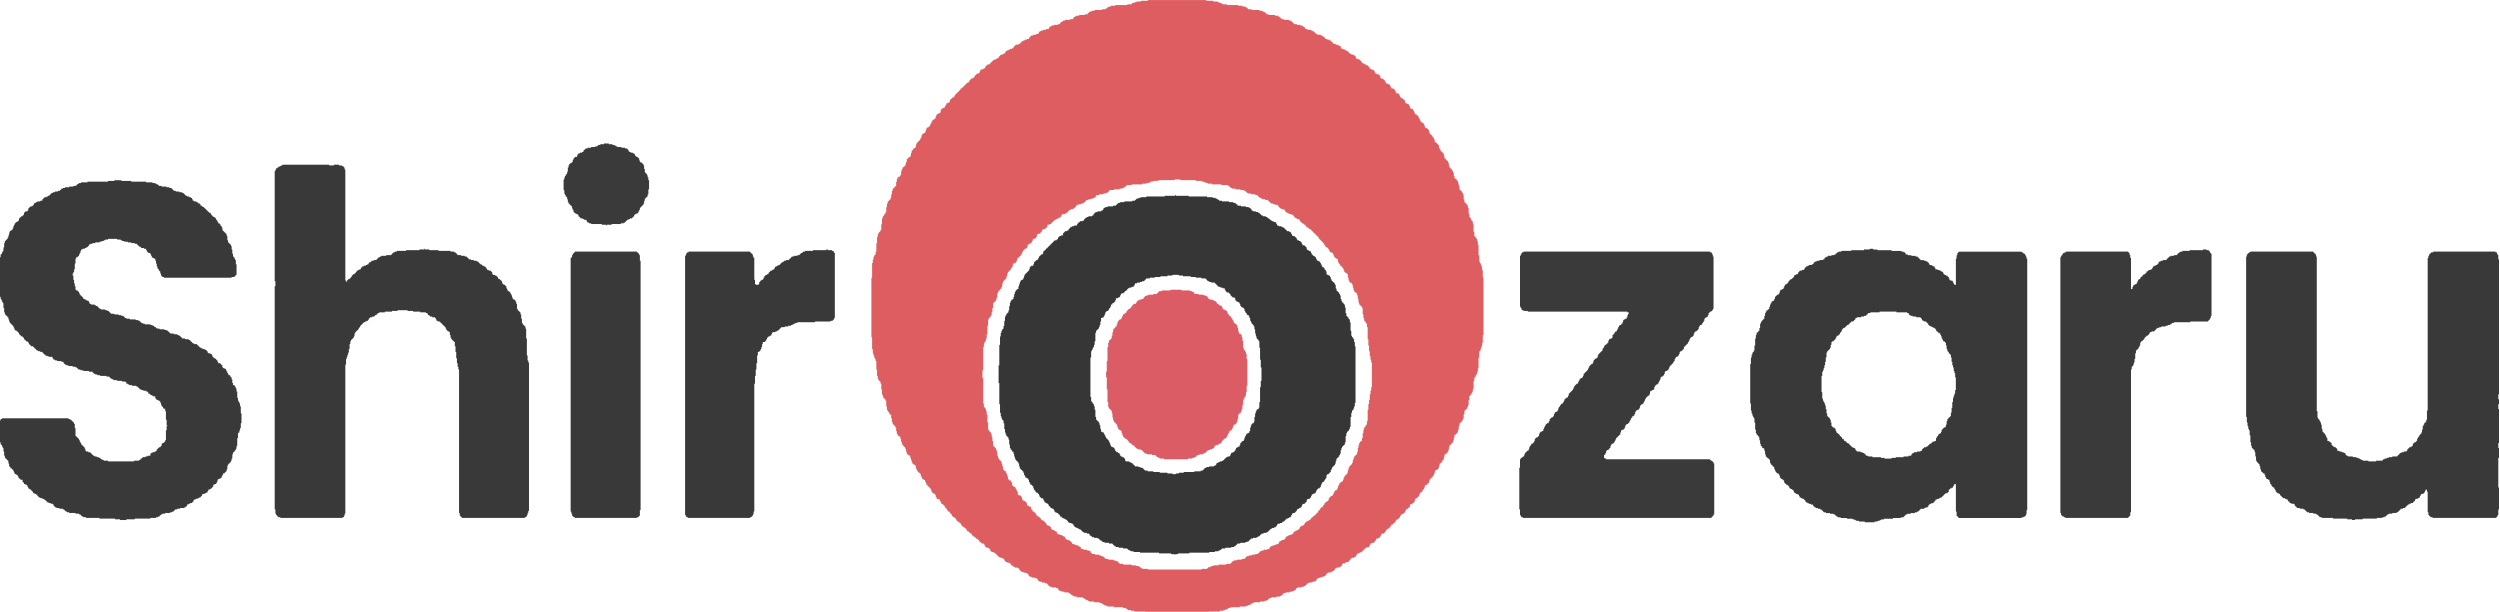 <?xml version="1.0" encoding="UTF-8"?>
<!DOCTYPE svg PUBLIC "-//W3C//DTD SVG 1.1//EN" "http://www.w3.org/Graphics/SVG/1.1/DTD/svg11.dtd">
<!-- Creator: CorelDRAW -->
<svg xmlns="http://www.w3.org/2000/svg" xml:space="preserve" width="7.078in" height="1.732in" version="1.1" style="shape-rendering:geometricPrecision; text-rendering:geometricPrecision; image-rendering:optimizeQuality; fill-rule:evenodd; clip-rule:evenodd"
viewBox="0 0 7077.72 1732.07"
 xmlns:xlink="http://www.w3.org/1999/xlink"
 xmlns:xodm="http://www.corel.com/coreldraw/odm/2003">
 <defs>
  <style type="text/css">
     <![CDATA[
    .fil0 {fill:#DE5D61}
    .fil4 {fill:#DC5C66}
    .fil3 {fill:#3A3A3A}
    .fil2 {fill:#393939}
    .fil1 {fill:#363637}

    @media (prefers-color-scheme: dark) {
      .fil3, .fil2, .fil1 {fill: white}
    }
   ]]>
  </style>
 </defs>
 <g id="Layer_x0020_1">
  <g id="_2169696543632">
   <path class="fil0" d="M2781.39 1048.32l2 0 0 -66 2 0 0 -10 2 0 0 -4 2 0 0 -4 2 0 0 -6 2 0 0 -12 2 0 0 -24 2 0 0 -18 2 0 0 -4 2 0 0 -2 2 0 0 -2 2 0 0 -4 2 0 0 -8 2 0 0 -12 2 0 0 -14 2 0 0 -2 2 0 0 -2 2 0 0 -2 2 0 0 -4 2 0 0 -6 2 0 0 -12 2 0 0 -4 2 0 0 -4 4 0 0 -4 2 0 0 -2 2 0 0 -4 2 0 0 -10 2 0 0 -6 2 0 0 -2 2 0 0 -2 2 0 0 -2 2 0 0 -2 2 0 0 -6 2 0 0 -8 2 0 0 -4 2 0 0 -2 2 0 0 -2 2 0 0 -2 2 0 0 -4 2 0 0 -2 2 0 0 -4 2 0 0 -8 6 0 0 -2 2 0 0 -2 2 0 0 -4 2 0 0 -6 2 0 0 -2 2 0 0 -2 2 0 0 -2 2 0 0 -2 2 0 0 -2 2 0 0 -4 2 0 0 -4 2 0 0 -4 2 0 0 -2 2 0 0 -2 2 0 0 -2 4 0 0 -2 2 0 0 -4 2 0 0 -6 4 0 0 -2 4 0 0 -2 2 0 0 -2 2 0 0 -4 2 0 0 -4 2 0 0 -2 4 0 0 -2 4 0 0 -4 2 0 0 -6 2 0 0 -2 6 0 0 -2 2 0 0 -2 2 0 0 -2 2 0 0 -4 2 0 0 -2 2 0 0 -2 6 0 0 -2 2 0 0 -2 2 0 0 -2 2 0 0 -6 6 0 0 -2 4 0 0 -2 2 0 0 -2 2 0 0 -2 2 0 0 -2 2 0 0 -2 2 0 0 -2 4 0 0 -2 4 0 0 -2 4 0 0 -2 4 0 0 -2 2 0 0 -4 2 0 0 -2 2 0 0 -2 8 0 0 -2 4 0 0 -2 2 0 0 -2 2 0 0 -2 2 0 0 -2 2 0 0 -2 4 0 0 -2 6 0 0 -2 4 0 0 -2 2 0 0 -2 2 0 0 -2 2 0 0 -4 6 0 0 -2 8 0 0 -2 6 0 0 -2 2 0 0 -2 2 0 0 -2 2 0 0 -2 2 0 0 -2 6 0 0 -2 8 0 0 -2 6 0 0 -2 4 0 0 -2 2 0 0 -2 2 0 0 -4 8 0 0 -2 12 0 0 -2 6 0 0 -2 6 0 0 -2 2 0 0 -2 2 0 0 -2 2 0 0 -2 12 0 0 -2 16 0 0 -2 8 0 0 -2 4 0 0 -2 4 0 0 -2 2 0 0 -2 2 0 0 -2 14 0 0 -2 30 0 0 -2 12 0 0 -2 8 0 0 -2 4 0 0 -2 8 0 0 -2 14 0 0 -2 46 0 0 -2 16 0 0 2 44 0 0 2 16 0 0 2 6 0 0 2 6 0 0 2 6 0 0 2 12 0 0 2 26 0 0 2 18 0 0 2 4 0 0 2 2 0 0 2 2 0 0 2 4 0 0 2 10 0 0 2 14 0 0 2 10 0 0 2 4 0 0 2 2 0 0 2 2 0 0 2 4 0 0 2 8 0 0 2 12 0 0 2 6 0 0 2 2 0 0 2 2 0 0 2 2 0 0 2 4 0 0 2 4 0 0 2 8 0 0 2 8 0 0 2 2 0 0 2 2 0 0 2 2 0 0 2 2 0 0 2 6 0 0 2 6 0 0 2 8 0 0 2 2 0 0 4 2 0 0 2 2 0 0 2 4 0 0 2 6 0 0 2 4 0 0 4 2 0 0 2 2 0 0 2 4 0 0 2 4 0 0 2 6 0 0 2 6 0 0 4 2 0 0 2 2 0 0 2 2 0 0 2 4 0 0 2 6 0 0 2 2 0 0 4 2 0 0 2 2 0 0 2 2 0 0 2 4 0 0 2 2 0 0 2 4 0 0 4 2 0 0 2 2 0 0 2 4 0 0 2 2 0 0 2 4 0 0 2 2 0 0 2 2 0 0 2 2 0 0 2 2 0 0 2 2 0 0 2 2 0 0 2 2 0 0 2 2 0 0 2 2 0 0 2 2 0 0 2 2 0 0 2 2 0 0 4 2 0 0 2 2 0 0 2 2 0 0 2 2 0 0 2 2 0 0 2 2 0 0 2 2 0 0 4 2 0 0 2 2 0 0 4 2 0 0 2 4 0 0 2 2 0 0 2 2 0 0 4 2 0 0 4 2 0 0 2 4 0 0 2 4 0 0 4 2 0 0 6 2 0 0 2 2 0 0 2 2 0 0 2 4 0 0 2 2 0 0 8 2 0 0 4 2 0 0 2 2 0 0 4 2 0 0 2 4 0 0 4 2 0 0 2 2 0 0 6 2 0 0 4 2 0 0 2 4 0 0 2 2 0 0 2 2 0 0 10 2 0 0 8 2 0 0 4 2 0 0 2 4 0 0 2 2 0 0 4 2 0 0 8 2 0 0 8 2 0 0 4 2 0 0 2 4 0 0 2 2 0 0 6 2 0 0 10 2 0 0 10 2 0 0 6 2 0 0 2 2 0 0 2 2 0 0 2 2 0 0 4 2 0 0 18 2 0 0 10 2 0 0 8 2 0 0 2 2 0 0 4 2 0 0 2 2 0 0 10 2 0 0 34 2 0 0 18 2 0 0 16 2 0 0 14 2 0 0 10 2 0 0 8 2 0 0 70 -2 0 0 10 -2 0 0 10 -2 0 0 16 -2 0 0 12 -2 0 0 16 -2 0 0 32 -2 0 0 10 -2 0 0 2 -2 0 0 4 -2 0 0 2 -2 0 0 6 -2 0 0 10 -2 0 0 14 -2 0 0 8 -2 0 0 2 -4 0 0 4 -2 0 0 6 -2 0 0 8 -2 0 0 12 -2 0 0 6 -2 0 0 2 -2 0 0 2 -2 0 0 2 -2 0 0 4 -2 0 0 6 -2 0 0 8 -2 0 0 4 -2 0 0 2 -2 0 0 2 -2 0 0 2 -2 0 0 4 -2 0 0 6 -2 0 0 8 -2 0 0 4 -2 0 0 2 -2 0 0 2 -2 0 0 2 -2 0 0 4 -2 0 0 6 -2 0 0 4 -2 0 0 2 -4 0 0 2 -2 0 0 2 -2 0 0 4 -2 0 0 4 -2 0 0 6 -2 0 0 4 -2 0 0 2 -4 0 0 2 -2 0 0 4 -2 0 0 4 -2 0 0 4 -2 0 0 2 -4 0 0 2 -2 0 0 2 -2 0 0 2 -2 0 0 6 -2 0 0 2 -2 0 0 2 -4 0 0 2 -2 0 0 2 -2 0 0 4 -2 0 0 2 -2 0 0 4 -2 0 0 2 -4 0 0 2 -2 0 0 4 -2 0 0 2 -2 0 0 2 -2 0 0 4 -2 0 0 2 -2 0 0 2 -2 0 0 2 -2 0 0 2 -2 0 0 2 -4 0 0 4 -4 0 0 2 -2 0 0 4 -4 0 0 2 -2 0 0 2 -4 0 0 2 -4 0 0 2 -2 0 0 2 -2 0 0 4 -2 0 0 2 -2 0 0 2 -6 0 0 2 -2 0 0 2 -2 0 0 4 -2 0 0 2 -2 0 0 2 -4 0 0 2 -4 0 0 2 -4 0 0 2 -2 0 0 4 -2 0 0 2 -4 0 0 2 -6 0 0 2 -4 0 0 2 -4 0 0 2 -2 0 0 4 -2 0 0 2 -2 0 0 2 -6 0 0 2 -4 0 0 2 -4 0 0 4 -2 0 0 4 -6 0 0 2 -6 0 0 2 -6 0 0 2 -4 0 0 2 -2 0 0 2 -2 0 0 4 -6 0 0 2 -10 0 0 2 -6 0 0 2 -4 0 0 2 -2 0 0 2 -2 0 0 2 -2 0 0 2 -8 0 0 2 -10 0 0 2 -8 0 0 2 -6 0 0 2 -2 0 0 2 -2 0 0 2 -2 0 0 2 -8 0 0 2 -14 0 0 2 -8 0 0 2 -4 0 0 2 -2 0 0 2 -2 0 0 2 -2 0 0 2 -12 0 0 2 -22 0 0 2 -14 0 0 2 -6 0 0 2 -6 0 0 2 -4 0 0 2 -2 0 0 2 -16 0 0 2 -152 0 0 -2 -16 0 0 -2 -4 0 0 -2 -2 0 0 -2 -4 0 0 -2 -8 0 0 -2 -12 0 0 -2 -24 0 0 -2 -10 0 0 -2 -2 0 0 -2 -2 0 0 -2 -2 0 0 -2 -6 0 0 -2 -6 0 0 -2 -14 0 0 -2 -8 0 0 -2 -2 0 0 -2 -2 0 0 -2 -4 0 0 -2 -4 0 0 -2 -6 0 0 -2 -12 0 0 -2 -8 0 0 -2 -2 0 0 -2 -2 0 0 -4 -4 0 0 -2 -6 0 0 -2 -10 0 0 -2 -6 0 0 -2 -2 0 0 -4 -4 0 0 -2 -2 0 0 -2 -6 0 0 -2 -6 0 0 -2 -6 0 0 -4 -2 0 0 -2 -2 0 0 -2 -2 0 0 -2 -4 0 0 -2 -6 0 0 -2 -2 0 0 -2 -2 0 0 -4 -2 0 0 -2 -4 0 0 -2 -4 0 0 -2 -6 0 0 -2 -6 0 0 -4 -2 0 0 -4 -4 0 0 -2 -4 0 0 -2 -6 0 0 -4 -2 0 0 -4 -2 0 0 -2 -2 0 0 -2 -6 0 0 -2 -2 0 0 -2 -2 0 0 -4 -2 0 0 -2 -2 0 0 -2 -2 0 0 -2 -4 0 0 -2 -4 0 0 -4 -2 0 0 -2 -2 0 0 -2 -2 0 0 -2 -4 0 0 -2 -2 0 0 -2 -2 0 0 -4 -2 0 0 -2 -2 0 0 -2 -2 0 0 -2 -4 0 0 -4 -2 0 0 -2 -2 0 0 -6 -2 0 0 -2 -4 0 0 -2 -4 0 0 -2 -2 0 0 -6 -2 0 0 -4 -4 0 0 -2 -4 0 0 -2 -2 0 0 -2 -2 0 0 -6 -2 0 0 -4 -2 0 0 -2 -6 0 0 -2 -2 0 0 -8 -2 0 0 -4 -2 0 0 -4 -2 0 0 -4 -2 0 0 -2 -4 0 0 -2 -2 0 0 -2 -2 0 0 -8 -2 0 0 -4 -2 0 0 -2 -4 0 0 -2 -2 0 0 -2 -2 0 0 -8 -2 0 0 -6 -2 0 0 -4 -2 0 0 -4 -2 0 0 -2 -4 0 0 -4 -2 0 0 -8 -2 0 0 -8 -2 0 0 -6 -2 0 0 -2 -2 0 0 -2 -2 0 0 -2 -2 0 0 -4 -2 0 0 -6 -2 0 0 -12 -2 0 0 -6 -2 0 0 -4 -2 0 0 -2 -2 0 0 -2 -2 0 0 -2 -2 0 0 -14 -2 0 0 -12 -2 0 0 -8 -2 0 0 -4 -2 0 0 -2 -2 0 0 -2 -2 0 0 -4 -2 0 0 -20 -2 0 0 -22 -2 0 0 -10 -2 0 0 -6 -2 0 0 -4 -2 0 0 -2 -2 0 0 -10 -2 0 0 -72 -2 0 0 -22zm467.98 -1046.05l-20 0 0 2 -12 0 0 2 -6 0 0 2 -6 0 0 2 -2 0 0 2 -12 0 0 2 -34 0 0 2 -12 0 0 2 -6 0 0 2 -4 0 0 2 -2 0 0 2 -4 0 0 2 -10 0 0 2 -20 0 0 2 -8 0 0 2 -6 0 0 2 -2 0 0 2 -4 0 0 4 -8 0 0 2 -16 0 0 2 -8 0 0 2 -4 0 0 2 -4 0 0 4 -2 0 0 2 -8 0 0 2 -14 0 0 2 -6 0 0 2 -2 0 0 2 -4 0 0 2 -2 0 0 4 -6 0 0 2 -12 0 0 2 -6 0 0 2 -4 0 0 2 -2 0 0 2 -2 0 0 4 -8 0 0 2 -8 0 0 2 -6 0 0 2 -4 0 0 2 -2 0 0 4 -2 0 0 2 -6 0 0 2 -8 0 0 2 -6 0 0 2 -2 0 0 2 -2 0 0 2 -2 0 0 4 -6 0 0 2 -6 0 0 2 -4 0 0 2 -4 0 0 2 -2 0 0 2 -2 0 0 2 -2 0 0 2 -4 0 0 2 -8 0 0 2 -2 0 0 2 -2 0 0 2 -2 0 0 4 -4 0 0 2 -6 0 0 2 -4 0 0 2 -4 0 0 2 -4 0 0 4 -2 0 0 2 -2 0 0 2 -4 0 0 2 -6 0 0 2 -2 0 0 2 -2 0 0 2 -2 0 0 4 -4 0 0 2 -4 0 0 2 -4 0 0 2 -4 0 0 2 -2 0 0 2 -2 0 0 2 -2 0 0 2 -2 0 0 2 -2 0 0 2 -6 0 0 2 -2 0 0 2 -2 0 0 2 -2 0 0 4 -2 0 0 2 -4 0 0 2 -6 0 0 2 -2 0 0 4 -2 0 0 4 -2 0 0 2 -6 0 0 2 -2 0 0 2 -2 0 0 2 -2 0 0 4 -2 0 0 2 -4 0 0 2 -4 0 0 2 -2 0 0 2 -2 0 0 4 -2 0 0 2 -2 0 0 2 -4 0 0 2 -2 0 0 2 -2 0 0 2 -2 0 0 2 -2 0 0 2 -2 0 0 2 -2 0 0 2 -2 0 0 2 -4 0 0 4 -2 0 0 2 -2 0 0 2 -2 0 0 2 -2 0 0 2 -2 0 0 2 -2 0 0 2 -2 0 0 2 -2 0 0 4 -2 0 0 2 -2 0 0 2 -4 0 0 2 -2 0 0 2 -2 0 0 2 -2 0 0 6 -2 0 0 2 -4 0 0 2 -4 0 0 4 -2 0 0 4 -2 0 0 4 -4 0 0 2 -4 0 0 2 -2 0 0 2 -2 0 0 8 -2 0 0 2 -4 0 0 2 -4 0 0 2 -2 0 0 4 -2 0 0 6 -2 0 0 2 -2 0 0 2 -4 0 0 2 -2 0 0 4 -2 0 0 4 -2 0 0 4 -2 0 0 4 -2 0 0 2 -2 0 0 2 -4 0 0 2 -2 0 0 4 -2 0 0 6 -2 0 0 4 -4 0 0 2 -4 0 0 4 -2 0 0 6 -2 0 0 4 -2 0 0 4 -2 0 0 2 -2 0 0 2 -2 0 0 2 -2 0 0 2 -2 0 0 4 -2 0 0 8 -2 0 0 2 -2 0 0 2 -4 0 0 4 -2 0 0 2 -2 0 0 6 -2 0 0 8 -2 0 0 4 -4 0 0 2 -2 0 0 2 -2 0 0 2 -2 0 0 8 -2 0 0 6 -2 0 0 6 -4 0 0 2 -2 0 0 2 -2 0 0 4 -2 0 0 6 -2 0 0 10 -2 0 0 4 -2 0 0 2 -4 0 0 2 -2 0 0 4 -2 0 0 8 -2 0 0 12 -2 0 0 2 -2 0 0 2 -2 0 0 2 -2 0 0 2 -2 0 0 6 -2 0 0 10 -2 0 0 10 -2 0 0 4 -2 0 0 2 -2 0 0 2 -2 0 0 2 -2 0 0 6 -2 0 0 10 -2 0 0 14 -2 0 0 4 -2 0 0 2 -2 0 0 4 -2 0 0 2 -2 0 0 6 -2 0 0 16 -2 0 0 16 -2 0 0 4 -2 0 0 2 -2 0 0 2 -2 0 0 4 -2 0 0 8 -2 0 0 18 -2 0 0 24 -2 0 0 8 -2 0 0 2 -2 0 0 4 -2 0 0 8 -2 0 0 10 -2 0 0 42 -2 0 0 168.01 2 0 0 34 2 0 0 12 2 0 0 6 2 0 0 6 2 0 0 4 2 0 0 6 2 0 0 24 2 0 0 18 2 0 0 8 2 0 0 4 2 0 0 2 2 0 0 2 2 0 0 6 2 0 0 16 2 0 0 14 2 0 0 6 2 0 0 4 2 0 0 2 2 0 0 2 2 0 0 4 2 0 0 16 2 0 0 10 2 0 0 4 2 0 0 2 2 0 0 4 2 0 0 2 2 0 0 2 2 0 0 10 2 0 0 10 2 0 0 6 2 0 0 2 2 0 0 2 2 0 0 2 2 0 0 4 2 0 0 10 2 0 0 8 2 0 0 4 2 0 0 2 4 0 0 2 2 0 0 6 2 0 0 8 2 0 0 6 2 0 0 4 2 0 0 2 2 0 0 2 2 0 0 2 2 0 0 4 2 0 0 8 2 0 0 6 2 0 0 2 2 0 0 2 4 0 0 2 2 0 0 6 2 0 0 6 2 0 0 6 2 0 0 4 2 0 0 2 4 0 0 2 2 0 0 2 2 0 0 8 2 0 0 4 2 0 0 4 2 0 0 2 2 0 0 2 4 0 0 4 2 0 0 6 2 0 0 4 2 0 0 4 4 0 0 2 4 0 0 6 2 0 0 4 2 0 0 4 2 0 0 2 2 0 0 2 2 0 0 2 2 0 0 2 2 0 0 2 2 0 0 4 2 0 0 6 2 0 0 2 2 0 0 2 4 0 0 2 2 0 0 2 2 0 0 6 2 0 0 4 2 0 0 2 6 0 0 2 2 0 0 4 2 0 0 4 2 0 0 4 4 0 0 2 2 0 0 2 2 0 0 2 2 0 0 4 2 0 0 2 2 0 0 2 2 0 0 4 2 0 0 2 2 0 0 2 4 0 0 4 2 0 0 2 2 0 0 2 2 0 0 4 2 0 0 2 2 0 0 2 4 0 0 2 2 0 0 2 2 0 0 4 2 0 0 2 2 0 0 2 2 0 0 2 4 0 0 2 2 0 0 2 2 0 0 4 2 0 0 2 2 0 0 2 2 0 0 2 4 0 0 2 2 0 0 2 2 0 0 2 2 0 0 4 2 0 0 2 4 0 0 2 2 0 0 2 2 0 0 2 4 0 0 4 2 0 0 2 2 0 0 2 4 0 0 2 2 0 0 2 2 0 0 2 4 0 0 2 2 0 0 2 2 0 0 2 2 0 0 4 4 0 0 2 2 0 0 2 6 0 0 2 2 0 0 4 2 0 0 4 4 0 0 2 6 0 0 2 2 0 0 2 2 0 0 4 2 0 0 2 2 0 0 2 6 0 0 2 4 0 0 2 2 0 0 2 2 0 0 2 2 0 0 2 2 0 0 2 2 0 0 2 4 0 0 2 6 0 0 2 4 0 0 2 2 0 0 4 2 0 0 2 2 0 0 2 4 0 0 2 6 0 0 2 4 0 0 4 2 0 0 2 4 0 0 2 2 0 0 2 4 0 0 2 8 0 0 2 4 0 0 4 2 0 0 2 2 0 0 2 2 0 0 2 6 0 0 2 6 0 0 2 6 0 0 2 2 0 0 4 2 0 0 2 2 0 0 2 6 0 0 2 8 0 0 2 6 0 0 2 2 0 0 2 2 0 0 4 4 0 0 2 6 0 0 2 8 0 0 2 6 0 0 2 2 0 0 2 2 0 0 2 2 0 0 2 2 0 0 2 6 0 0 2 12 0 0 2 6 0 0 4 2 0 0 2 2 0 0 2 6 0 0 2 8 0 0 2 12 0 0 2 4 0 0 2 2 0 0 2 2 0 0 2 4 0 0 2 4 0 0 2 8 0 0 2 16 0 0 2 4 0 0 2 2 0 0 2 4 0 0 2 4 0 0 2 4 0 0 2 14 0 0 2 16 0 0 2 6 0 0 2 2 0 0 2 4 0 0 2 4 0 0 2 6 0 0 2 18 0 0 2 26 0 0 2 8 0 0 2 2 0 0 2 4 0 0 2 8 0 0 2 10 0 0 2 30 0 0 2 179.99 0 0 -2 32 0 0 -2 10 0 0 -2 6 0 0 -2 6 0 0 -2 2 0 0 -2 6 0 0 -2 26 0 0 -2 18 0 0 -2 6 0 0 -2 6 0 0 -2 2 0 0 -2 4 0 0 -2 4 0 0 -2 18 0 0 -2 12 0 0 -2 6 0 0 -2 4 0 0 -2 2 0 0 -2 2 0 0 -2 6 0 0 -2 14 0 0 -2 10 0 0 -2 4 0 0 -2 4 0 0 -4 2 0 0 -2 6 0 0 -2 12 0 0 -2 8 0 0 -2 4 0 0 -2 4 0 0 -2 2 0 0 -4 4 0 0 -2 12 0 0 -2 6 0 0 -2 4 0 0 -2 2 0 0 -2 2 0 0 -2 2 0 0 -2 4 0 0 -2 10 0 0 -2 6 0 0 -2 4 0 0 -2 2 0 0 -4 2 0 0 -2 6 0 0 -2 6 0 0 -2 6 0 0 -2 4 0 0 -2 2 0 0 -2 2 0 0 -4 4 0 0 -2 8 0 0 -2 4 0 0 -2 4 0 0 -2 2 0 0 -2 2 0 0 -4 4 0 0 -2 8 0 0 -2 4 0 0 -2 2 0 0 -2 2 0 0 -4 2 0 0 -2 6 0 0 -2 4 0 0 -2 6 0 0 -2 2 0 0 -2 2 0 0 -2 2 0 0 -4 4 0 0 -2 6 0 0 -2 4 0 0 -2 2 0 0 -4 2 0 0 -4 6 0 0 -2 4 0 0 -2 4 0 0 -2 2 0 0 -2 2 0 0 -2 2 0 0 -2 2 0 0 -2 2 0 0 -2 4 0 0 -2 6 0 0 -2 2 0 0 -4 2 0 0 -4 4 0 0 -2 6 0 0 -2 2 0 0 -2 2 0 0 -4 2 0 0 -4 6 0 0 -2 4 0 0 -2 2 0 0 -4 2 0 0 -4 2 0 0 -2 6 0 0 -2 2 0 0 -2 2 0 0 -2 2 0 0 -4 2 0 0 -2 2 0 0 -2 4 0 0 -2 2 0 0 -2 2 0 0 -2 2 0 0 -4 2 0 0 -2 4 0 0 -2 2 0 0 -2 2 0 0 -2 2 0 0 -2 2 0 0 -4 2 0 0 -2 4 0 0 -2 2 0 0 -2 2 0 0 -2 2 0 0 -4 2 0 0 -4 4 0 0 -2 4 0 0 -2 2 0 0 -2 2 0 0 -4 2 0 0 -4 2 0 0 -2 4 0 0 -2 2 0 0 -2 2 0 0 -2 2 0 0 -6 2 0 0 -2 4 0 0 -2 4 0 0 -2 2 0 0 -4 2 0 0 -6 2 0 0 -2 4 0 0 -2 2 0 0 -2 2 0 0 -2 2 0 0 -6 2 0 0 -2 2 0 0 -4 4 0 0 -2 2 0 0 -4 2 0 0 -2 2 0 0 -4 2 0 0 -6 2 0 0 -2 4 0 0 -2 2 0 0 -2 2 0 0 -2 2 0 0 -6 2 0 0 -4 2 0 0 -2 2 0 0 -2 2 0 0 -2 2 0 0 -2 2 0 0 -4 2 0 0 -4 2 0 0 -6 2 0 0 -4 4 0 0 -2 4 0 0 -4 2 0 0 -6 2 0 0 -6 2 0 0 -2 2 0 0 -2 2 0 0 -2 2 0 0 -4 2 0 0 -2 2 0 0 -8 2 0 0 -6 2 0 0 -2 4 0 0 -2 2 0 0 -4 2 0 0 -4 2 0 0 -8 2 0 0 -6 2 0 0 -2 2 0 0 -2 2 0 0 -2 2 0 0 -2 2 0 0 -6 2 0 0 -8 2 0 0 -8 4 0 0 -2 2 0 0 -2 2 0 0 -4 2 0 0 -6 2 0 0 -10 2 0 0 -8 2 0 0 -2 2 0 0 -2 2 0 0 -2 2 0 0 -4 2 0 0 -4 2 0 0 -12 2 0 0 -10 2 0 0 -2 2 0 0 -2 2 0 0 -2 2 0 0 -4 2 0 0 -6 2 0 0 -14 2 0 0 -12 2 0 0 -2 2 0 0 -2 2 0 0 -4 2 0 0 -4 2 0 0 -8 2 0 0 -22 2 0 0 -10 2 0 0 -2 2 0 0 -4 2 0 0 -4 2 0 0 -6 2 0 0 -10 2 0 0 -30 2 0 0 -18 2 0 0 -2 2 0 0 -6 2 0 0 -6 2 0 0 -10 2 0 0 -22 2 0 0 -164.01 -2 0 0 -20 -2 0 0 -10 -2 0 0 -6 -2 0 0 -4 -2 0 0 -4 -2 0 0 -18 -2 0 0 -30 -2 0 0 -10 -2 0 0 -6 -2 0 0 -4 -2 0 0 -2 -2 0 0 -2 -2 0 0 -12 -2 0 0 -22 -2 0 0 -8 -2 0 0 -2 -2 0 0 -4 -2 0 0 -4 -2 0 0 -2 -2 0 0 -10 -2 0 0 -16 -2 0 0 -6 -2 0 0 -4 -2 0 0 -2 -2 0 0 -2 -2 0 0 -2 -2 0 0 -8 -2 0 0 -14 -2 0 0 -4 -2 0 0 -4 -2 0 0 -2 -2 0 0 -2 -2 0 0 -2 -2 0 0 -10 -2 0 0 -8 -2 0 0 -6 -2 0 0 -2 -2 0 0 -4 -4 0 0 -2 -2 0 0 -6 -2 0 0 -10 -2 0 0 -4 -2 0 0 -4 -2 0 0 -2 -2 0 0 -2 -2 0 0 -2 -2 0 0 -6 -2 0 0 -8 -2 0 0 -4 -2 0 0 -2 -2 0 0 -2 -2 0 0 -2 -2 0 0 -2 -2 0 0 -6 -2 0 0 -8 -2 0 0 -2 -2 0 0 -2 -2 0 0 -2 -2 0 0 -2 -2 0 0 -4 -2 0 0 -4 -2 0 0 -8 -2 0 0 -2 -2 0 0 -2 -2 0 0 -2 -2 0 0 -2 -4 0 0 -8 -2 0 0 -4 -2 0 0 -2 -2 0 0 -4 -2 0 0 -2 -2 0 0 -2 -2 0 0 -2 -2 0 0 -4 -2 0 0 -6 -2 0 0 -4 -4 0 0 -2 -4 0 0 -2 -2 0 0 -6 -2 0 0 -4 -2 0 0 -2 -2 0 0 -2 -4 0 0 -2 -2 0 0 -4 -2 0 0 -4 -2 0 0 -4 -2 0 0 -4 -2 0 0 -2 -2 0 0 -2 -4 0 0 -2 -2 0 0 -4 -2 0 0 -4 -2 0 0 -4 -2 0 0 -2 -4 0 0 -2 -4 0 0 -6 -2 0 0 -4 -2 0 0 -2 -4 0 0 -2 -4 0 0 -2 -2 0 0 -6 -2 0 0 -2 -2 0 0 -2 -2 0 0 -2 -4 0 0 -2 -2 0 0 -2 -2 0 0 -4 -2 0 0 -4 -2 0 0 -2 -6 0 0 -2 -2 0 0 -4 -2 0 0 -4 -2 0 0 -2 -2 0 0 -2 -6 0 0 -2 -2 0 0 -4 -2 0 0 -4 -2 0 0 -2 -4 0 0 -2 -6 0 0 -4 -2 0 0 -4 -2 0 0 -2 -2 0 0 -2 -2 0 0 -2 -6 0 0 -2 -2 0 0 -6 -2 0 0 -2 -2 0 0 -2 -6 0 0 -2 -4 0 0 -4 -2 0 0 -4 -2 0 0 -2 -4 0 0 -2 -4 0 0 -2 -4 0 0 -4 -2 0 0 -2 -2 0 0 -2 -2 0 0 -2 -4 0 0 -2 -4 0 0 -2 -4 0 0 -2 -4 0 0 -4 -2 0 0 -2 -2 0 0 -2 -2 0 0 -2 -4 0 0 -2 -6 0 0 -4 -2 0 0 -4 -2 0 0 -2 -4 0 0 -2 -6 0 0 -2 -4 0 0 -2 -2 0 0 -2 -2 0 0 -2 -2 0 0 -2 -4 0 0 -2 -2 0 0 -2 -6 0 0 -2 -6 0 0 -4 -2 0 0 -4 -4 0 0 -2 -4 0 0 -2 -6 0 0 -2 -6 0 0 -2 -2 0 0 -2 -2 0 0 -2 -2 0 0 -2 -2 0 0 -2 -4 0 0 -2 -6 0 0 -2 -6 0 0 -4 -2 0 0 -2 -4 0 0 -2 -2 0 0 -2 -4 0 0 -2 -10 0 0 -2 -4 0 0 -2 -2 0 0 -2 -2 0 0 -2 -2 0 0 -2 -4 0 0 -2 -4 0 0 -2 -10 0 0 -2 -6 0 0 -4 -2 0 0 -2 -4 0 0 -2 -2 0 0 -2 -6 0 0 -2 -10 0 0 -2 -8 0 0 -2 -2 0 0 -2 -2 0 0 -2 -2 0 0 -2 -2 0 0 -2 -6 0 0 -2 -14 0 0 -2 -8 0 0 -4 -4 0 0 -2 -2 0 0 -2 -4 0 0 -2 -8 0 0 -2 -18 0 0 -2 -6 0 0 -2 -2 0 0 -2 -2 0 0 -2 -4 0 0 -2 -4 0 0 -2 -8 0 0 -2 -22 0 0 -2 -10 0 0 -2 -2 0 0 -2 -2 0 0 -2 -4 0 0 -2 -8 0 0 -2 -12 0 0 -2 -32 0 0 -2 -12 0 0 -2 -4 0 0 -2 -6 0 0 -2 -4 0 0 -2 -12 0 0 -2 -20 0 0 -2 -165.99 0 0 2z"/>
   <path class="fil1" d="M3569.35 1096.32l-2 0 0 42 -2 0 0 16 -2 0 0 4 -4 0 0 2 -2 0 0 4 -2 0 0 6 -2 0 0 10 -2 0 0 14 -2 0 0 4 -4 0 0 2 -2 0 0 4 -2 0 0 6 -2 0 0 10 -2 0 0 4 -2 0 0 2 -4 0 0 2 -2 0 0 2 -2 0 0 4 -2 0 0 4 -2 0 0 6 -2 0 0 4 -4 0 0 2 -2 0 0 2 -2 0 0 2 -2 0 0 6 -2 0 0 4 -4 0 0 2 -4 0 0 2 -2 0 0 4 -2 0 0 4 -2 0 0 2 -2 0 0 2 -4 0 0 2 -4 0 0 4 -2 0 0 4 -2 0 0 2 -6 0 0 2 -4 0 0 2 -2 0 0 2 -2 0 0 2 -2 0 0 2 -2 0 0 2 -4 0 0 2 -6 0 0 2 -4 0 0 2 -4 0 0 2 -2 0 0 4 -2 0 0 2 -4 0 0 2 -14 0 0 2 -8 0 0 2 -4 0 0 2 -2 0 0 2 -2 0 0 2 -2 0 0 2 -6 0 0 2 -18 0 0 2 -30 0 0 2 -14 0 0 2 -8 0 0 2 -10 0 0 -2 -14 0 0 -2 -22 0 0 -2 -18 0 0 -2 -16 0 0 -2 -8 0 0 -2 -2 0 0 -2 -2 0 0 -2 -2 0 0 -2 -6 0 0 -2 -6 0 0 -2 -10 0 0 -2 -2 0 0 -2 -2 0 0 -2 -2 0 0 -2 -2 0 0 -2 -4 0 0 -2 -4 0 0 -2 -10 0 0 -2 -2 0 0 -6 -2 0 0 -2 -2 0 0 -2 -4 0 0 -2 -4 0 0 -2 -2 0 0 -4 -2 0 0 -4 -4 0 0 -2 -4 0 0 -2 -2 0 0 -2 -2 0 0 -4 -2 0 0 -4 -2 0 0 -2 -4 0 0 -2 -4 0 0 -4 -2 0 0 -6 -2 0 0 -4 -2 0 0 -4 -2 0 0 -2 -2 0 0 -2 -2 0 0 -2 -2 0 0 -4 -2 0 0 -4 -2 0 0 -4 -2 0 0 -4 -4 0 0 -2 -4 0 0 -8 -2 0 0 -10 -2 0 0 -6 -2 0 0 -4 -2 0 0 -2 -2 0 0 -2 -2 0 0 -2 -2 0 0 -8 -2 0 0 -20 -2 0 0 -10 -2 0 0 -6 -2 0 0 -2 -2 0 0 -4 -2 0 0 -2 -2 0 0 -12 -2 0 0 -112 2 0 0 -18 2 0 0 -4 2 0 0 -4 2 0 0 -4 2 0 0 -6 2 0 0 -10 2 0 0 -24 2 0 0 -6 2 0 0 -2 2 0 0 -2 2 0 0 -2 2 0 0 -4 2 0 0 -6 2 0 0 -10 2 0 0 -10 4 0 0 -2 4 0 0 -4 2 0 0 -4 2 0 0 -6 2 0 0 -2 2 0 0 -2 4 0 0 -2 2 0 0 -4 2 0 0 -2 2 0 0 -4 2 0 0 -6 4 0 0 -4 4 0 0 -2 2 0 0 -2 2 0 0 -4 2 0 0 -6 6 0 0 -2 4 0 0 -2 2 0 0 -4 2 0 0 -4 2 0 0 -2 6 0 0 -2 2 0 0 -2 2 0 0 -2 2 0 0 -2 4 0 0 -4 2 0 0 -2 4 0 0 -2 6 0 0 -2 6 0 0 -2 2 0 0 -4 2 0 0 -4 6 0 0 -2 8 0 0 -2 6 0 0 -2 6 0 0 -2 2 0 0 -2 2 0 0 -2 2 0 0 -2 10 0 0 -2 14 0 0 -2 16 0 0 -2 20 0 0 -2 14 0 0 -2 18 0 0 2 12 0 0 2 22 0 0 2 14 0 0 2 16 0 0 2 12 0 0 2 2 0 0 2 2 0 0 2 2 0 0 2 4 0 0 2 6 0 0 2 10 0 0 2 2 0 0 2 2 0 0 2 2 0 0 2 2 0 0 2 2 0 0 2 6 0 0 2 6 0 0 2 6 0 0 4 2 0 0 4 2 0 0 2 2 0 0 2 6 0 0 2 2 0 0 2 2 0 0 4 2 0 0 2 2 0 0 2 2 0 0 2 6 0 0 2 2 0 0 6 2 0 0 2 2 0 0 2 4 0 0 2 4 0 0 4 2 0 0 6 2 0 0 2 2 0 0 2 4 0 0 2 2 0 0 2 2 0 0 6 2 0 0 4 2 0 0 2 2 0 0 4 2 0 0 2 4 0 0 4 2 0 0 4 2 0 0 8 2 0 0 4 2 0 0 4 2 0 0 2 2 0 0 2 2 0 0 4 2 0 0 8 2 0 0 12 2 0 0 8 2 0 0 6 2 0 0 2 2 0 0 2 2 0 0 4 2 0 0 18 2 0 0 34 2 0 0 22 2 0 0 38 -2 0 0 18zm-241.99 -542.02l-30 0 0 2 -52 0 0 2 -16 0 0 2 -6 0 0 2 -6 0 0 2 -2 0 0 2 -2 0 0 2 -8 0 0 2 -22 0 0 2 -12 0 0 2 -6 0 0 2 -2 0 0 2 -2 0 0 2 -2 0 0 2 -8 0 0 2 -16 0 0 2 -6 0 0 2 -4 0 0 2 -2 0 0 4 -2 0 0 2 -4 0 0 2 -10 0 0 2 -6 0 0 2 -2 0 0 2 -2 0 0 2 -2 0 0 4 -4 0 0 2 -10 0 0 2 -4 0 0 2 -4 0 0 2 -2 0 0 2 -2 0 0 4 -4 0 0 2 -8 0 0 2 -2 0 0 2 -4 0 0 4 -2 0 0 4 -8 0 0 2 -6 0 0 2 -4 0 0 2 -2 0 0 2 -2 0 0 2 -2 0 0 4 -4 0 0 2 -6 0 0 2 -2 0 0 2 -2 0 0 2 -2 0 0 6 -6 0 0 2 -4 0 0 2 -2 0 0 2 -2 0 0 4 -2 0 0 2 -2 0 0 2 -6 0 0 2 -2 0 0 2 -2 0 0 2 -2 0 0 2 -2 0 0 2 -2 0 0 2 -2 0 0 2 -2 0 0 2 -2 0 0 2 -2 0 0 2 -2 0 0 2 -2 0 0 2 -2 0 0 2 -2 0 0 2 -2 0 0 2 -2 0 0 2 -2 0 0 6 -2 0 0 2 -4 0 0 2 -2 0 0 2 -2 0 0 2 -2 0 0 4 -2 0 0 4 -2 0 0 2 -4 0 0 2 -2 0 0 2 -2 0 0 2 -2 0 0 6 -2 0 0 4 -6 0 0 2 -2 0 0 2 -2 0 0 6 -2 0 0 4 -2 0 0 2 -2 0 0 2 -2 0 0 2 -2 0 0 2 -2 0 0 2 -2 0 0 4 -2 0 0 6 -2 0 0 4 -2 0 0 2 -4 0 0 2 -2 0 0 4 -2 0 0 6 -2 0 0 6 -2 0 0 8 -4 0 0 2 -2 0 0 2 -2 0 0 4 -2 0 0 6 -2 0 0 8 -2 0 0 6 -2 0 0 2 -4 0 0 4 -2 0 0 4 -2 0 0 10 -2 0 0 12 -2 0 0 6 -2 0 0 2 -2 0 0 2 -2 0 0 4 -2 0 0 4 -2 0 0 12 -2 0 0 14 -2 0 0 8 -2 0 0 2 -2 0 0 4 -2 0 0 6 -2 0 0 10 -2 0 0 24 -2 0 0 58 -2 0 0 50 2 0 0 60 2 0 0 24 2 0 0 10 2 0 0 6 2 0 0 4 2 0 0 2 2 0 0 8 2 0 0 16 2 0 0 10 2 0 0 6 2 0 0 4 2 0 0 2 2 0 0 2 2 0 0 6 2 0 0 14 2 0 0 10 2 0 0 4 2 0 0 2 2 0 0 4 4 0 0 6 2 0 0 8 2 0 0 6 2 0 0 4 2 0 0 2 2 0 0 2 2 0 0 2 2 0 0 4 2 0 0 8 2 0 0 6 2 0 0 2 2 0 0 2 2 0 0 2 2 0 0 2 2 0 0 4 2 0 0 6 2 0 0 4 2 0 0 4 4 0 0 2 4 0 0 4 2 0 0 6 2 0 0 4 2 0 0 4 4 0 0 2 2 0 0 2 2 0 0 6 2 0 0 4 2 0 0 2 2 0 0 4 2 0 0 2 4 0 0 2 2 0 0 2 2 0 0 4 2 0 0 4 2 0 0 2 2 0 0 2 6 0 0 4 2 0 0 4 2 0 0 4 4 0 0 2 4 0 0 2 2 0 0 2 2 0 0 4 2 0 0 2 2 0 0 2 2 0 0 2 4 0 0 2 4 0 0 4 2 0 0 4 2 0 0 2 4 0 0 2 4 0 0 2 2 0 0 2 2 0 0 2 2 0 0 4 4 0 0 2 2 0 0 2 4 0 0 2 4 0 0 2 4 0 0 2 2 0 0 2 2 0 0 4 4 0 0 2 6 0 0 2 4 0 0 2 2 0 0 4 2 0 0 2 2 0 0 2 4 0 0 2 4 0 0 2 4 0 0 2 4 0 0 2 2 0 0 2 2 0 0 2 2 0 0 2 4 0 0 2 8 0 0 2 6 0 0 2 2 0 0 4 4 0 0 2 2 0 0 2 6 0 0 2 10 0 0 2 4 0 0 2 2 0 0 2 2 0 0 2 4 0 0 2 2 0 0 2 6 0 0 2 12 0 0 2 10 0 0 2 2 0 0 2 2 0 0 2 2 0 0 2 4 0 0 2 8 0 0 2 12 0 0 2 12 0 0 2 2 0 0 2 4 0 0 2 4 0 0 2 8 0 0 2 18 0 0 2 54 0 0 2 34 0 0 2 10 0 0 2 2 0 0 -2 8 0 0 -2 32 0 0 -2 56 0 0 -2 16 0 0 -2 10 0 0 -2 4 0 0 -2 4 0 0 -2 2 0 0 -2 10 0 0 -2 16 0 0 -2 8 0 0 -2 4 0 0 -2 2 0 0 -2 2 0 0 -2 2 0 0 -2 8 0 0 -2 14 0 0 -2 6 0 0 -2 4 0 0 -2 2 0 0 -2 2 0 0 -2 2 0 0 -2 6 0 0 -2 10 0 0 -2 4 0 0 -2 4 0 0 -2 2 0 0 -2 2 0 0 -2 2 0 0 -2 6 0 0 -2 8 0 0 -2 4 0 0 -2 2 0 0 -2 2 0 0 -2 2 0 0 -2 2 0 0 -2 4 0 0 -2 6 0 0 -2 4 0 0 -2 2 0 0 -2 2 0 0 -4 2 0 0 -2 6 0 0 -2 6 0 0 -2 2 0 0 -2 4 0 0 -2 2 0 0 -2 2 0 0 -2 2 0 0 -2 4 0 0 -2 4 0 0 -2 4 0 0 -2 2 0 0 -4 2 0 0 -4 2 0 0 -2 6 0 0 -2 2 0 0 -2 2 0 0 -2 2 0 0 -4 2 0 0 -2 4 0 0 -2 4 0 0 -2 2 0 0 -2 2 0 0 -4 2 0 0 -4 6 0 0 -2 2 0 0 -2 2 0 0 -2 2 0 0 -6 2 0 0 -2 6 0 0 -2 2 0 0 -2 2 0 0 -4 2 0 0 -4 2 0 0 -2 4 0 0 -2 4 0 0 -2 2 0 0 -4 2 0 0 -4 2 0 0 -2 2 0 0 -2 4 0 0 -2 2 0 0 -2 2 0 0 -6 2 0 0 -4 2 0 0 -4 4 0 0 -2 2 0 0 -4 2 0 0 -2 2 0 0 -4 2 0 0 -8 2 0 0 -2 4 0 0 -2 2 0 0 -2 2 0 0 -2 2 0 0 -6 2 0 0 -4 2 0 0 -4 2 0 0 -2 2 0 0 -2 2 0 0 -2 2 0 0 -4 2 0 0 -8 2 0 0 -6 2 0 0 -2 2 0 0 -2 2 0 0 -2 2 0 0 -4 2 0 0 -4 2 0 0 -10 2 0 0 -6 2 0 0 -4 2 0 0 -2 2 0 0 -2 2 0 0 -2 2 0 0 -6 2 0 0 -18 2 0 0 -8 2 0 0 -4 2 0 0 -2 2 0 0 -2 2 0 0 -4 2 0 0 -6 2 0 0 -28 2 0 0 -12 2 0 0 -6 2 0 0 -2 2 0 0 -4 2 0 0 -6 2 0 0 -10 2 0 0 -160.01 -2 0 0 -12 -2 0 0 -8 -2 0 0 -4 -2 0 0 -2 -2 0 0 -4 -2 0 0 -14 -2 0 0 -24 -2 0 0 -8 -2 0 0 -2 -2 0 0 -4 -2 0 0 -2 -2 0 0 -2 -2 0 0 -8 -2 0 0 -16 -2 0 0 -8 -2 0 0 -2 -2 0 0 -4 -4 0 0 -4 -2 0 0 -6 -2 0 0 -10 -2 0 0 -4 -2 0 0 -4 -2 0 0 -2 -2 0 0 -2 -2 0 0 -2 -2 0 0 -6 -2 0 0 -10 -2 0 0 -4 -2 0 0 -2 -2 0 0 -2 -2 0 0 -2 -2 0 0 -2 -2 0 0 -4 -2 0 0 -6 -2 0 0 -4 -4 0 0 -2 -4 0 0 -2 -2 0 0 -8 -2 0 0 -4 -2 0 0 -2 -2 0 0 -4 -2 0 0 -2 -4 0 0 -4 -2 0 0 -4 -2 0 0 -4 -2 0 0 -4 -4 0 0 -2 -4 0 0 -2 -2 0 0 -4 -2 0 0 -4 -2 0 0 -2 -2 0 0 -2 -4 0 0 -2 -2 0 0 -2 -2 0 0 -4 -2 0 0 -4 -2 0 0 -2 -4 0 0 -2 -4 0 0 -2 -2 0 0 -6 -2 0 0 -2 -2 0 0 -2 -2 0 0 -2 -6 0 0 -4 -2 0 0 -4 -2 0 0 -2 -2 0 0 -2 -4 0 0 -2 -4 0 0 -2 -2 0 0 -4 -2 0 0 -2 -2 0 0 -2 -2 0 0 -2 -6 0 0 -2 -2 0 0 -4 -2 0 0 -4 -2 0 0 -2 -4 0 0 -2 -6 0 0 -2 -2 0 0 -2 -2 0 0 -2 -2 0 0 -2 -2 0 0 -2 -4 0 0 -2 -4 0 0 -2 -8 0 0 -2 -4 0 0 -4 -2 0 0 -4 -2 0 0 -2 -6 0 0 -2 -4 0 0 -2 -4 0 0 -2 -2 0 0 -2 -2 0 0 -2 -4 0 0 -2 -2 0 0 -2 -4 0 0 -2 -8 0 0 -2 -4 0 0 -2 -2 0 0 -2 -2 0 0 -2 -2 0 0 -2 -4 0 0 -2 -6 0 0 -2 -8 0 0 -2 -4 0 0 -4 -2 0 0 -2 -2 0 0 -2 -4 0 0 -2 -8 0 0 -2 -14 0 0 -2 -10 0 0 -4 -4 0 0 -2 -2 0 0 -2 -6 0 0 -2 -12 0 0 -2 -20 0 0 -2 -8 0 0 -2 -2 0 0 -2 -4 0 0 -2 -4 0 0 -2 -8 0 0 -2 -16 0 0 -2 -52 0 0 -2 -36 0 0 -2 -2 0 0 2z"/>
   <path class="fil2" d="M5535.28 1114.32l-2 0 0 6 -2 0 0 6 -2 0 0 12 -2 0 0 16 -2 0 0 14 -2 0 0 10 -2 0 0 2 -2 0 0 2 -2 0 0 2 -2 0 0 2 -2 0 0 6 -2 0 0 10 -2 0 0 6 -2 0 0 2 -4 0 0 2 -2 0 0 2 -2 0 0 2 -2 0 0 6 -2 0 0 4 -2 0 0 2 -4 0 0 2 -2 0 0 4 -2 0 0 2 -2 0 0 4 -2 0 0 8 -4 0 0 2 -6 0 0 2 -2 0 0 2 -2 0 0 2 -4 0 0 2 -2 0 0 2 -2 0 0 2 -2 0 0 2 -4 0 0 2 -6 0 0 2 -2 0 0 2 -2 0 0 2 -2 0 0 4 -4 0 0 2 -10 0 0 2 -8 0 0 2 -4 0 0 2 -2 0 0 2 -2 0 0 4 -8 0 0 2 -14 0 0 2 -22 0 0 2 -12 0 0 2 -20 0 0 -2 -10 0 0 -2 -24 0 0 -2 -12 0 0 -2 -6 0 0 -2 -2 0 0 -4 -4 0 0 -2 -4 0 0 -2 -6 0 0 -2 -10 0 0 -2 -2 0 0 -2 -2 0 0 -4 -2 0 0 -2 -4 0 0 -2 -4 0 0 -2 -2 0 0 -2 -2 0 0 -2 -2 0 0 -2 -2 0 0 -2 -2 0 0 -2 -4 0 0 -2 -2 0 0 -2 -2 0 0 -2 -4 0 0 -4 -2 0 0 -2 -4 0 0 -4 -2 0 0 -2 -2 0 0 -2 -2 0 0 -2 -2 0 0 -4 -4 0 0 -2 -2 0 0 -2 -2 0 0 -4 -2 0 0 -6 -2 0 0 -2 -2 0 0 -2 -4 0 0 -2 -2 0 0 -2 -2 0 0 -10 -2 0 0 -8 -2 0 0 -4 -2 0 0 -2 -2 0 0 -2 -2 0 0 -2 -2 0 0 -8 -2 0 0 -12 -2 0 0 -10 -2 0 0 -6 -2 0 0 -4 -2 0 0 -4 -2 0 0 -6 -2 0 0 -18 -2 0 0 -46 2 0 0 -12 2 0 0 -4 2 0 0 -6 2 0 0 -8 2 0 0 -10 2 0 0 -12 2 0 0 -14 2 0 0 -4 2 0 0 -2 2 0 0 -2 2 0 0 -2 2 0 0 -4 2 0 0 -8 2 0 0 -8 2 0 0 -2 4 0 0 -2 2 0 0 -2 2 0 0 -2 2 0 0 -4 2 0 0 -4 2 0 0 -2 4 0 0 -2 2 0 0 -2 2 0 0 -4 2 0 0 -2 2 0 0 -4 2 0 0 -4 2 0 0 -2 2 0 0 -2 4 0 0 -2 2 0 0 -2 2 0 0 -2 2 0 0 -2 4 0 0 -2 2 0 0 -2 2 0 0 -2 2 0 0 -2 2 0 0 -2 6 0 0 -2 2 0 0 -2 2 0 0 -2 2 0 0 -4 4 0 0 -2 12 0 0 -2 8 0 0 -2 6 0 0 -2 2 0 0 -2 2 0 0 -2 2 0 0 -2 6 0 0 -2 26 0 0 -2 48 0 0 2 30 0 0 2 4 0 0 2 2 0 0 4 4 0 0 2 6 0 0 2 10 0 0 2 12 0 0 2 2 0 0 2 2 0 0 4 2 0 0 2 4 0 0 2 6 0 0 2 2 0 0 2 2 0 0 2 2 0 0 4 2 0 0 2 4 0 0 2 4 0 0 2 4 0 0 2 4 0 0 2 2 0 0 2 2 0 0 4 2 0 0 2 2 0 0 2 2 0 0 2 4 0 0 2 2 0 0 4 2 0 0 4 2 0 0 6 2 0 0 4 2 0 0 4 4 0 0 2 2 0 0 2 2 0 0 8 2 0 0 10 2 0 0 6 2 0 0 2 2 0 0 4 2 0 0 2 2 0 0 2 2 0 0 8 2 0 0 12 2 0 0 10 2 0 0 6 2 0 0 10 2 0 0 6 2 0 0 12 2 0 0 36 -2 0 0 10zm-241.99 -408.02l-16 0 0 2 -36 0 0 2 -28 0 0 2 -8 0 0 2 -4 0 0 2 -2 0 0 2 -2 0 0 2 -4 0 0 2 -8 0 0 2 -10 0 0 2 -4 0 0 2 -4 0 0 2 -2 0 0 4 -4 0 0 2 -10 0 0 2 -8 0 0 2 -4 0 0 2 -4 0 0 4 -2 0 0 2 -4 0 0 2 -8 0 0 2 -4 0 0 2 -4 0 0 2 -2 0 0 2 -2 0 0 4 -2 0 0 2 -6 0 0 2 -6 0 0 2 -2 0 0 2 -2 0 0 4 -2 0 0 2 -4 0 0 2 -4 0 0 2 -2 0 0 4 -2 0 0 2 -2 0 0 2 -2 0 0 2 -4 0 0 2 -2 0 0 2 -2 0 0 2 -2 0 0 4 -2 0 0 2 -2 0 0 2 -4 0 0 2 -2 0 0 4 -2 0 0 4 -2 0 0 4 -4 0 0 2 -4 0 0 2 -2 0 0 6 -2 0 0 4 -2 0 0 2 -4 0 0 2 -2 0 0 2 -2 0 0 2 -2 0 0 6 -2 0 0 4 -2 0 0 2 -4 0 0 2 -2 0 0 4 -2 0 0 4 -2 0 0 6 -2 0 0 6 -2 0 0 2 -2 0 0 2 -4 0 0 4 -2 0 0 4 -2 0 0 8 -2 0 0 8 -2 0 0 2 -2 0 0 2 -2 0 0 2 -2 0 0 4 -2 0 0 4 -2 0 0 12 -2 0 0 8 -2 0 0 2 -2 0 0 2 -2 0 0 2 -2 0 0 6 -2 0 0 10 -2 0 0 20 -2 0 0 14 -2 0 0 4 -2 0 0 2 -2 0 0 6 -2 0 0 8 -2 0 0 18 -2 0 0 112.01 2 0 0 20 2 0 0 8 2 0 0 6 2 0 0 4 2 0 0 4 2 0 0 12 2 0 0 20 2 0 0 10 2 0 0 4 2 0 0 2 2 0 0 2 2 0 0 4 2 0 0 8 2 0 0 10 2 0 0 6 2 0 0 2 2 0 0 4 4 0 0 2 2 0 0 6 2 0 0 10 2 0 0 6 2 0 0 2 2 0 0 2 2 0 0 2 4 0 0 4 2 0 0 8 2 0 0 4 2 0 0 2 2 0 0 2 2 0 0 2 2 0 0 2 2 0 0 6 2 0 0 4 2 0 0 4 2 0 0 2 2 0 0 2 4 0 0 2 2 0 0 4 2 0 0 6 2 0 0 2 2 0 0 2 4 0 0 2 2 0 0 2 2 0 0 6 2 0 0 2 2 0 0 2 2 0 0 2 4 0 0 2 2 0 0 2 2 0 0 4 2 0 0 2 2 0 0 2 4 0 0 2 4 0 0 4 2 0 0 4 2 0 0 2 4 0 0 2 4 0 0 2 4 0 0 4 2 0 0 4 4 0 0 2 4 0 0 2 4 0 0 2 2 0 0 2 2 0 0 4 2 0 0 2 4 0 0 2 4 0 0 2 6 0 0 2 6 0 0 4 2 0 0 2 2 0 0 2 4 0 0 2 6 0 0 2 6 0 0 2 4 0 0 2 2 0 0 2 2 0 0 2 2 0 0 2 6 0 0 2 12 0 0 2 10 0 0 2 4 0 0 2 2 0 0 2 2 0 0 2 4 0 0 2 8 0 0 2 18 0 0 2 16 0 0 2 6 0 0 2 4 0 0 2 8 0 0 2 16 0 0 2 28 0 0 -2 8 0 0 -2 6 0 0 -2 4 0 0 -2 8 0 0 -2 26 0 0 -2 22 0 0 -2 8 0 0 -2 2 0 0 -2 2 0 0 -2 2 0 0 -2 4 0 0 -2 10 0 0 -2 12 0 0 -2 6 0 0 -2 4 0 0 -2 2 0 0 -2 2 0 0 -2 2 0 0 -2 10 0 0 -2 4 0 0 -2 6 0 0 -2 2 0 0 -4 2 0 0 -2 2 0 0 -2 4 0 0 -2 6 0 0 -2 2 0 0 -2 2 0 0 -2 2 0 0 -4 4 0 0 -2 6 0 0 -2 4 0 0 -2 4 0 0 -2 2 0 0 -2 2 0 0 -2 2 0 0 -2 2 0 0 -2 2 0 0 -2 6 0 0 -2 2 0 0 -2 2 0 0 -6 2 0 0 -2 2 0 0 -2 4 0 0 -2 4 0 0 -4 2 0 0 -4 2 0 0 -2 4 0 0 78 2 0 0 12 2 0 0 2 2 0 0 2 2 0 0 2 177.99 0 0 -2 6 0 0 -2 4 0 0 -2 2 0 0 -4 2 0 0 -12 2 0 0 -712.03 -2 0 0 -6 -2 0 0 -4 -2 0 0 -4 -4 0 0 -2 -2 0 0 -2 -4 0 0 -2 -177.99 0 0 2 -2 0 0 2 -2 0 0 6 -2 0 0 10 -2 0 0 74 -4 0 0 -2 -2 0 0 -4 -2 0 0 -4 -2 0 0 -2 -6 0 0 -2 -2 0 0 -4 -2 0 0 -4 -2 0 0 -2 -2 0 0 -2 -4 0 0 -2 -4 0 0 -2 -2 0 0 -2 -2 0 0 -4 -2 0 0 -2 -4 0 0 -2 -4 0 0 -2 -6 0 0 -2 -6 0 0 -4 -2 0 0 -4 -4 0 0 -2 -4 0 0 -2 -6 0 0 -2 -2 0 0 -4 -2 0 0 -2 -2 0 0 -2 -4 0 0 -2 -6 0 0 -2 -10 0 0 -2 -2 0 0 -2 -2 0 0 -2 -2 0 0 -2 -2 0 0 -2 -6 0 0 -2 -12 0 0 -2 -10 0 0 -2 -6 0 0 -4 -2 0 0 -2 -4 0 0 -2 -6 0 0 -2 -28 0 0 -2 -40 0 0 -2 -12 0 0 -2 -10 0 0 2z"/>
   <polygon class="fil2" points="799.46,468.3 795.46,468.3 795.46,470.3 791.46,470.3 791.46,472.3 787.46,472.3 787.46,474.3 785.46,474.3 785.46,476.3 781.46,476.3 781.46,480.3 779.46,480.3 779.46,484.3 777.46,484.3 777.46,796.31 779.46,796.31 779.46,810.31 777.46,810.31 777.46,1442.34 779.46,1442.34 779.46,1454.34 781.46,1454.34 781.46,1458.34 783.46,1458.34 783.46,1460.34 785.46,1460.34 785.46,1462.34 787.46,1462.34 787.46,1464.34 793.46,1464.34 793.46,1466.34 969.46,1466.34 969.46,1464.34 973.46,1464.34 973.46,1460.34 975.46,1460.34 975.46,1454.34 977.46,1454.34 977.46,1032.32 979.46,1032.32 979.46,1016.32 981.46,1016.32 981.46,1010.32 983.46,1010.32 983.46,1004.32 985.46,1004.32 985.46,998.32 987.46,998.32 987.46,988.32 989.46,988.32 989.46,974.32 991.46,974.32 991.46,966.32 993.46,966.32 993.46,962.32 995.46,962.32 995.46,960.32 997.46,960.32 997.46,958.32 999.46,958.32 999.46,956.32 1001.46,956.32 1001.46,952.32 1003.46,952.32 1003.46,944.31 1005.46,944.31 1005.46,940.31 1007.46,940.31 1007.46,938.31 1009.46,938.31 1009.46,936.31 1011.46,936.31 1011.46,934.31 1013.46,934.31 1013.46,932.31 1015.46,932.31 1015.46,928.31 1017.46,928.31 1017.46,926.31 1019.46,926.31 1019.46,922.31 1021.46,922.31 1021.46,920.31 1023.46,920.31 1023.46,918.31 1025.46,918.31 1025.46,916.31 1027.46,916.31 1027.46,914.31 1029.45,914.31 1029.45,912.31 1033.45,912.31 1033.45,910.31 1037.45,910.31 1037.45,908.31 1041.45,908.31 1041.45,906.31 1043.45,906.31 1043.45,902.31 1045.45,902.31 1045.45,900.31 1047.45,900.31 1047.45,898.31 1053.45,898.31 1053.45,896.31 1059.45,896.31 1059.45,894.31 1061.45,894.31 1061.45,892.31 1065.45,892.31 1065.45,890.31 1067.45,890.31 1067.45,888.31 1069.45,888.31 1069.45,886.31 1073.45,886.31 1073.45,884.31 1089.45,884.31 1089.45,882.31 1109.45,882.31 1109.45,880.31 1125.45,880.31 1125.45,878.31 1153.45,878.31 1153.45,880.31 1169.45,880.31 1169.45,882.31 1189.45,882.31 1189.45,884.31 1205.45,884.31 1205.45,886.31 1209.45,886.31 1209.45,888.31 1211.45,888.31 1211.45,892.31 1215.45,892.31 1215.45,894.31 1217.45,894.31 1217.45,896.31 1223.45,896.31 1223.45,898.31 1231.44,898.31 1231.44,900.31 1233.44,900.31 1233.44,904.31 1235.44,904.31 1235.44,908.31 1239.44,908.31 1239.44,910.31 1245.44,910.31 1245.44,912.31 1247.44,912.31 1247.44,914.31 1249.44,914.31 1249.44,916.31 1251.44,916.31 1251.44,918.31 1253.44,918.31 1253.44,920.31 1255.44,920.31 1255.44,922.31 1257.44,922.31 1257.44,924.31 1259.44,924.31 1259.44,926.31 1261.44,926.31 1261.44,930.31 1263.44,930.31 1263.44,934.31 1265.44,934.31 1265.44,936.31 1267.44,936.31 1267.44,938.31 1271.44,938.31 1271.44,940.31 1273.44,940.31 1273.44,948.32 1275.44,948.32 1275.44,956.32 1277.44,956.32 1277.44,960.32 1279.44,960.32 1279.44,962.32 1281.44,962.32 1281.44,964.32 1283.44,964.32 1283.44,966.32 1285.44,966.32 1285.44,968.32 1287.44,968.32 1287.44,980.32 1289.44,980.32 1289.44,996.32 1291.44,996.32 1291.44,1014.32 1293.44,1014.32 1293.44,1028.32 1295.44,1028.32 1295.44,1038.32 1297.44,1038.32 1297.44,1046.32 1299.44,1046.32 1299.44,1452.34 1301.44,1452.34 1301.44,1460.34 1303.44,1460.34 1303.44,1462.34 1305.44,1462.34 1305.44,1464.34 1307.44,1464.34 1307.44,1466.34 1485.44,1466.34 1485.44,1464.34 1489.44,1464.34 1489.44,1462.34 1491.44,1462.34 1491.44,1458.34 1493.44,1458.34 1493.44,1452.34 1495.44,1452.34 1495.44,1446.34 1497.44,1446.34 1497.44,1026.32 1495.44,1026.32 1495.44,1020.32 1493.44,1020.32 1493.44,1006.32 1491.44,1006.32 1491.44,958.32 1489.44,958.32 1489.44,930.31 1487.44,930.31 1487.44,924.31 1485.44,924.31 1485.44,922.31 1483.44,922.31 1483.44,920.31 1481.44,920.31 1481.44,918.31 1479.44,918.31 1479.44,914.31 1477.44,914.31 1477.44,902.31 1475.44,902.31 1475.44,890.31 1473.44,890.31 1473.44,884.31 1471.44,884.31 1471.44,882.31 1469.44,882.31 1469.44,880.31 1467.44,880.31 1467.44,878.31 1465.44,878.31 1465.44,874.31 1463.44,874.31 1463.44,860.31 1461.44,860.31 1461.44,854.31 1459.44,854.31 1459.44,850.31 1457.44,850.31 1457.44,848.31 1453.44,848.31 1453.44,846.31 1451.44,846.31 1451.44,842.31 1449.44,842.31 1449.44,836.31 1447.44,836.31 1447.44,832.31 1445.44,832.31 1445.44,828.31 1443.44,828.31 1443.44,826.31 1441.44,826.31 1441.44,824.31 1437.44,824.31 1437.44,820.31 1435.44,820.31 1435.44,816.31 1433.44,816.31 1433.44,810.31 1431.44,810.31 1431.44,808.31 1429.44,808.31 1429.44,806.31 1425.44,806.31 1425.44,804.31 1423.44,804.31 1423.44,802.31 1421.44,802.31 1421.44,796.31 1419.44,796.31 1419.44,794.31 1417.44,794.31 1417.44,792.31 1415.44,792.31 1415.44,790.31 1411.44,790.31 1411.44,788.31 1409.44,788.31 1409.44,784.31 1407.44,784.31 1407.44,782.31 1405.44,782.31 1405.44,780.31 1401.44,780.31 1401.44,778.31 1395.44,778.31 1395.44,776.31 1393.44,776.31 1393.44,770.31 1391.44,770.31 1391.44,768.31 1389.44,768.31 1389.44,766.31 1383.44,766.31 1383.44,764.31 1379.44,764.31 1379.44,762.31 1377.44,762.31 1377.44,758.31 1375.44,758.31 1375.44,756.31 1373.44,756.31 1373.44,754.31 1369.44,754.31 1369.44,752.31 1365.44,752.31 1365.44,750.31 1363.44,750.31 1363.44,748.31 1359.44,748.31 1359.44,746.31 1357.44,746.31 1357.44,744.31 1355.44,744.31 1355.44,742.31 1353.44,742.31 1353.44,740.31 1349.44,740.31 1349.44,738.31 1341.44,738.31 1341.44,736.31 1333.44,736.31 1333.44,734.31 1327.44,734.31 1327.44,732.31 1325.44,732.31 1325.44,730.31 1323.44,730.31 1323.44,728.31 1321.44,728.31 1321.44,726.31 1315.44,726.31 1315.44,724.31 1305.44,724.31 1305.44,722.31 1295.44,722.31 1295.44,720.31 1293.44,720.31 1293.44,718.31 1291.44,718.31 1291.44,716.31 1289.44,716.31 1289.44,714.31 1285.44,714.31 1285.44,712.31 1275.44,712.31 1275.44,710.31 1241.44,710.31 1241.44,708.31 1215.45,708.31 1215.45,706.31 1203.45,706.31 1203.45,704.31 1201.45,704.31 1201.45,706.31 1187.45,706.31 1187.45,708.31 1149.45,708.31 1149.45,710.31 1123.45,710.31 1123.45,712.31 1117.45,712.31 1117.45,714.31 1113.45,714.31 1113.45,716.31 1111.45,716.31 1111.45,718.31 1109.45,718.31 1109.45,720.31 1107.45,720.31 1107.45,722.31 1093.45,722.31 1093.45,724.31 1079.45,724.31 1079.45,726.31 1075.45,726.31 1075.45,728.31 1071.45,728.31 1071.45,730.31 1069.45,730.31 1069.45,732.31 1067.45,732.31 1067.45,734.31 1065.45,734.31 1065.45,736.31 1057.45,736.31 1057.45,738.31 1051.45,738.31 1051.45,740.31 1049.45,740.31 1049.45,742.31 1045.45,742.31 1045.45,744.31 1043.45,744.31 1043.45,748.31 1039.45,748.31 1039.45,750.31 1035.45,750.31 1035.45,752.31 1029.45,752.31 1029.45,754.31 1025.46,754.31 1025.46,756.31 1023.46,756.31 1023.46,758.31 1021.46,758.31 1021.46,762.31 1017.46,762.31 1017.46,764.31 1013.46,764.31 1013.46,766.31 1009.46,766.31 1009.46,770.31 1007.46,770.31 1007.46,772.31 1005.46,772.31 1005.46,774.31 1003.46,774.31 1003.46,776.31 999.46,776.31 999.46,778.31 997.46,778.31 997.46,780.31 995.46,780.31 995.46,784.31 993.46,784.31 993.46,786.31 991.46,786.31 991.46,788.31 989.46,788.31 989.46,790.31 985.46,790.31 985.46,792.31 983.46,792.31 983.46,794.31 981.46,794.31 981.46,798.31 979.46,798.31 979.46,794.31 977.46,794.31 977.46,480.3 975.46,480.3 975.46,474.3 973.46,474.3 973.46,472.3 971.46,472.3 971.46,470.3 967.46,470.3 967.46,468.3 959.46,468.3 959.46,466.3 945.46,466.3 945.46,468.3 931.46,468.3 931.46,466.3 799.46,466.3 "/>
   <polygon class="fil2" points="323.48,512.3 305.48,512.3 305.48,514.3 247.48,514.3 247.48,516.3 229.49,516.3 229.49,518.3 223.49,518.3 223.49,520.3 219.49,520.3 219.49,522.3 217.49,522.3 217.49,524.3 215.49,524.3 215.49,526.3 207.49,526.3 207.49,528.3 195.49,528.3 195.49,530.3 183.49,530.3 183.49,532.3 177.49,532.3 177.49,534.3 173.49,534.3 173.49,536.3 171.49,536.3 171.49,538.3 169.49,538.3 169.49,540.3 163.49,540.3 163.49,542.3 155.49,542.3 155.49,544.3 149.49,544.3 149.49,546.3 145.49,546.3 145.49,548.3 143.49,548.3 143.49,550.3 141.49,550.3 141.49,552.3 139.49,552.3 139.49,554.3 135.49,554.3 135.49,556.3 131.49,556.3 131.49,558.3 125.49,558.3 125.49,560.3 123.49,560.3 123.49,562.3 121.49,562.3 121.49,564.3 119.49,564.3 119.49,568.3 113.49,568.3 113.49,570.3 105.49,570.3 105.49,572.3 101.49,572.3 101.49,574.3 97.49,574.3 97.49,576.3 95.49,576.3 95.49,580.3 93.49,580.3 93.49,582.3 91.49,582.3 91.49,584.3 85.49,584.3 85.49,586.3 83.49,586.3 83.49,588.3 81.49,588.3 81.49,590.3 79.49,590.3 79.49,596.3 77.49,596.3 77.49,598.3 71.49,598.3 71.49,600.3 69.49,600.3 69.49,602.3 67.49,602.3 67.49,608.3 65.49,608.3 65.49,610.3 63.49,610.3 63.49,612.3 59.49,612.3 59.49,614.3 57.49,614.3 57.49,616.3 55.49,616.3 55.49,618.3 53.49,618.3 53.49,624.3 51.49,624.3 51.49,626.3 49.49,626.3 49.49,628.3 45.49,628.3 45.49,630.3 43.49,630.3 43.49,632.3 41.49,632.3 41.49,636.3 39.49,636.3 39.49,640.3 37.49,640.3 37.49,646.3 35.49,646.3 35.49,650.3 33.5,650.3 33.5,652.3 29.5,652.3 29.5,654.3 27.5,654.3 27.5,658.3 25.5,658.3 25.5,666.3 23.5,666.3 23.5,672.3 21.5,672.3 21.5,676.3 19.5,676.3 19.5,678.3 17.5,678.3 17.5,680.3 15.5,680.3 15.5,682.31 13.5,682.31 13.5,688.31 11.5,688.31 11.5,700.31 9.5,700.31 9.5,710.31 7.5,710.31 7.5,714.31 5.5,714.31 5.5,718.31 3.5,718.31 3.5,720.31 1.5,720.31 1.5,728.31 -0.5,728.31 -0.5,744.31 -2.5,744.31 -2.5,828.31 -0.5,828.31 -0.5,840.31 1.5,840.31 1.5,846.31 3.5,846.31 3.5,850.31 5.5,850.31 5.5,854.31 7.5,854.31 7.5,858.31 9.5,858.31 9.5,872.31 11.5,872.31 11.5,884.31 13.5,884.31 13.5,890.31 15.5,890.31 15.5,892.31 17.5,892.31 17.5,894.31 19.5,894.31 19.5,896.31 21.5,896.31 21.5,898.31 23.5,898.31 23.5,904.31 25.5,904.31 25.5,910.31 27.5,910.31 27.5,914.31 29.5,914.31 29.5,916.31 31.5,916.31 31.5,918.31 33.5,918.31 33.5,920.31 35.49,920.31 35.49,922.31 37.49,922.31 37.49,926.31 39.49,926.31 39.49,930.31 41.49,930.31 41.49,934.31 43.49,934.31 43.49,936.31 47.49,936.31 47.49,938.31 49.49,938.31 49.49,940.31 51.49,940.31 51.49,942.31 53.49,942.31 53.49,946.31 55.49,946.31 55.49,948.32 57.49,948.32 57.49,950.32 59.49,950.32 59.49,952.32 63.49,952.32 63.49,954.32 65.49,954.32 65.49,956.32 67.49,956.32 67.49,960.32 69.49,960.32 69.49,962.32 71.49,962.32 71.49,964.32 73.49,964.32 73.49,966.32 77.49,966.32 77.49,968.32 79.49,968.32 79.49,970.32 81.49,970.32 81.49,974.32 83.49,974.32 83.49,976.32 85.49,976.32 85.49,978.32 87.49,978.32 87.49,980.32 93.49,980.32 93.49,982.32 95.49,982.32 95.49,984.32 97.49,984.32 97.49,986.32 99.49,986.32 99.49,988.32 101.49,988.32 101.49,990.32 103.49,990.32 103.49,992.32 107.49,992.32 107.49,994.32 113.49,994.32 113.49,996.32 119.49,996.32 119.49,998.32 121.49,998.32 121.49,1000.32 123.49,1000.32 123.49,1002.32 125.49,1002.32 125.49,1004.32 127.49,1004.32 127.49,1006.32 131.49,1006.32 131.49,1008.32 137.49,1008.32 137.49,1010.32 147.49,1010.32 147.49,1012.32 149.49,1012.32 149.49,1016.32 151.49,1016.32 151.49,1018.32 155.49,1018.32 155.49,1020.32 161.49,1020.32 161.49,1022.32 173.49,1022.32 173.49,1024.32 179.49,1024.32 179.49,1028.32 181.49,1028.32 181.49,1030.32 183.49,1030.32 183.49,1032.32 187.49,1032.32 187.49,1034.32 193.49,1034.32 193.49,1036.32 205.49,1036.32 205.49,1038.32 213.49,1038.32 213.49,1040.32 217.49,1040.32 217.49,1042.32 219.49,1042.32 219.49,1044.32 221.49,1044.32 221.49,1046.32 227.49,1046.32 227.49,1048.32 235.48,1048.32 235.48,1050.32 251.48,1050.32 251.48,1052.32 261.48,1052.32 261.48,1054.32 263.48,1054.32 263.48,1056.32 265.48,1056.32 265.48,1058.32 269.48,1058.32 269.48,1060.32 275.48,1060.32 275.48,1062.32 283.48,1062.32 283.48,1064.32 301.48,1064.32 301.48,1066.32 309.48,1066.32 309.48,1068.32 311.48,1068.32 311.48,1070.32 313.48,1070.32 313.48,1072.32 317.48,1072.32 317.48,1074.32 321.48,1074.32 321.48,1076.32 331.48,1076.32 331.48,1078.32 345.48,1078.32 345.48,1080.32 355.48,1080.32 355.48,1082.32 357.48,1082.32 357.48,1086.32 361.48,1086.32 361.48,1088.32 365.48,1088.32 365.48,1090.32 373.48,1090.32 373.48,1092.32 385.48,1092.32 385.48,1094.32 389.48,1094.32 389.48,1096.32 391.48,1096.32 391.48,1098.32 393.48,1098.32 393.48,1100.32 395.48,1100.32 395.48,1102.32 399.48,1102.32 399.48,1104.32 405.48,1104.32 405.48,1106.32 413.48,1106.32 413.48,1108.32 417.48,1108.32 417.48,1110.32 419.48,1110.32 419.48,1114.32 423.48,1114.32 423.48,1116.32 425.48,1116.32 425.48,1118.32 429.48,1118.32 429.48,1120.32 433.48,1120.32 433.48,1122.32 439.48,1122.32 439.48,1128.33 441.48,1128.33 441.48,1130.33 443.48,1130.33 443.48,1132.33 447.48,1132.33 447.48,1134.33 451.48,1134.33 451.48,1136.33 453.48,1136.33 453.48,1140.33 455.48,1140.33 455.48,1146.33 457.48,1146.33 457.48,1150.33 459.48,1150.33 459.48,1152.33 461.48,1152.33 461.48,1156.33 465.48,1156.33 465.48,1158.33 467.48,1158.33 467.48,1164.33 469.48,1164.33 469.48,1188.33 471.48,1188.33 471.48,1204.33 473.48,1204.33 473.48,1206.33 471.48,1206.33 471.48,1218.33 469.48,1218.33 469.48,1246.33 467.48,1246.33 467.48,1250.33 465.48,1250.33 465.48,1252.33 463.48,1252.33 463.48,1254.33 459.48,1254.33 459.48,1256.33 457.48,1256.33 457.48,1262.33 455.48,1262.33 455.48,1264.33 453.48,1264.33 453.48,1266.33 449.48,1266.33 449.48,1268.33 447.48,1268.33 447.48,1270.33 445.48,1270.33 445.48,1272.33 443.48,1272.33 443.48,1276.33 441.48,1276.33 441.48,1278.33 437.48,1278.33 437.48,1280.33 431.48,1280.33 431.48,1282.33 427.48,1282.33 427.48,1284.33 425.48,1284.33 425.48,1290.33 417.48,1290.33 417.48,1292.33 411.48,1292.33 411.48,1294.33 403.48,1294.33 403.48,1296.33 401.48,1296.33 401.48,1298.33 397.48,1298.33 397.48,1302.33 393.48,1302.33 393.48,1304.33 379.48,1304.33 379.48,1306.33 305.48,1306.33 305.48,1304.33 293.48,1304.33 293.48,1302.33 289.48,1302.33 289.48,1300.33 285.48,1300.33 285.48,1298.33 283.48,1298.33 283.48,1296.33 279.48,1296.33 279.48,1294.33 273.48,1294.33 273.48,1292.33 267.48,1292.33 267.48,1290.33 263.48,1290.33 263.48,1288.33 261.48,1288.33 261.48,1286.33 259.48,1286.33 259.48,1284.33 257.48,1284.33 257.48,1282.33 255.48,1282.33 255.48,1280.33 249.48,1280.33 249.48,1278.33 243.48,1278.33 243.48,1276.33 241.48,1276.33 241.48,1270.33 239.48,1270.33 239.48,1266.33 237.48,1266.33 237.48,1264.33 235.48,1264.33 235.48,1262.33 233.49,1262.33 233.49,1260.33 231.49,1260.33 231.49,1258.33 229.49,1258.33 229.49,1254.33 227.49,1254.33 227.49,1250.33 225.49,1250.33 225.49,1246.33 223.49,1246.33 223.49,1242.33 221.49,1242.33 221.49,1240.33 219.49,1240.33 219.49,1238.33 217.49,1238.33 217.49,1236.33 215.49,1236.33 215.49,1234.33 213.49,1234.33 213.49,1212.33 211.49,1212.33 211.49,1200.33 209.49,1200.33 209.49,1196.33 207.49,1196.33 207.49,1194.33 205.49,1194.33 205.49,1192.33 203.49,1192.33 203.49,1190.33 201.49,1190.33 201.49,1188.33 197.49,1188.33 197.49,1186.33 193.49,1186.33 193.49,1184.33 5.5,1184.33 5.5,1186.33 1.5,1186.33 1.5,1190.33 -0.5,1190.33 -0.5,1194.33 -2.5,1194.33 -2.5,1242.33 -0.5,1242.33 -0.5,1252.33 1.5,1252.33 1.5,1258.33 3.5,1258.33 3.5,1260.33 5.5,1260.33 5.5,1264.33 7.5,1264.33 7.5,1268.33 9.5,1268.33 9.5,1278.33 11.5,1278.33 11.5,1290.33 13.5,1290.33 13.5,1296.33 15.5,1296.33 15.5,1298.33 17.5,1298.33 17.5,1300.33 19.5,1300.33 19.5,1302.33 21.5,1302.33 21.5,1304.33 23.5,1304.33 23.5,1312.33 25.5,1312.33 25.5,1320.33 27.5,1320.33 27.5,1322.33 29.5,1322.33 29.5,1326.33 33.5,1326.33 33.5,1328.33 35.49,1328.33 35.49,1330.33 37.49,1330.33 37.49,1334.33 39.49,1334.33 39.49,1338.33 41.49,1338.33 41.49,1342.33 45.49,1342.33 45.49,1344.33 49.49,1344.33 49.49,1348.33 51.49,1348.33 51.49,1352.33 53.49,1352.33 53.49,1354.33 55.49,1354.33 55.49,1356.33 57.49,1356.33 57.49,1358.33 63.49,1358.33 63.49,1364.33 65.49,1364.33 65.49,1366.33 67.49,1366.33 67.49,1370.33 71.49,1370.33 71.49,1372.33 75.49,1372.33 75.49,1374.33 77.49,1374.33 77.49,1378.33 79.49,1378.33 79.49,1382.33 81.49,1382.33 81.49,1384.33 85.49,1384.33 85.49,1386.33 87.49,1386.33 87.49,1388.33 89.49,1388.33 89.49,1390.33 91.49,1390.33 91.49,1392.34 93.49,1392.34 93.49,1396.34 97.49,1396.34 97.49,1398.34 101.49,1398.34 101.49,1400.34 105.49,1400.34 105.49,1404.34 107.49,1404.34 107.49,1406.34 109.49,1406.34 109.49,1408.34 113.49,1408.34 113.49,1410.34 119.49,1410.34 119.49,1412.34 123.49,1412.34 123.49,1414.34 127.49,1414.34 127.49,1416.34 129.49,1416.34 129.49,1418.34 131.49,1418.34 131.49,1420.34 133.49,1420.34 133.49,1422.34 137.49,1422.34 137.49,1424.34 143.49,1424.34 143.49,1426.34 149.49,1426.34 149.49,1428.34 151.49,1428.34 151.49,1432.34 153.49,1432.34 153.49,1434.34 155.49,1434.34 155.49,1436.34 159.49,1436.34 159.49,1438.34 167.49,1438.34 167.49,1440.34 177.49,1440.34 177.49,1442.34 181.49,1442.34 181.49,1444.34 183.49,1444.34 183.49,1446.34 185.49,1446.34 185.49,1448.34 189.49,1448.34 189.49,1450.34 195.49,1450.34 195.49,1452.34 213.49,1452.34 213.49,1454.34 223.49,1454.34 223.49,1456.34 227.49,1456.34 227.49,1458.34 229.49,1458.34 229.49,1460.34 231.49,1460.34 231.49,1462.34 235.48,1462.34 235.48,1464.34 243.48,1464.34 243.48,1466.34 281.48,1466.34 281.48,1468.34 325.48,1468.34 325.48,1470.34 339.48,1470.34 339.48,1472.34 357.48,1472.34 357.48,1470.34 381.48,1470.34 381.48,1468.34 425.48,1468.34 425.48,1466.34 441.48,1466.34 441.48,1464.34 447.48,1464.34 447.48,1462.34 451.48,1462.34 451.48,1460.34 453.48,1460.34 453.48,1458.34 455.48,1458.34 455.48,1456.34 459.48,1456.34 459.48,1454.34 467.48,1454.34 467.48,1452.34 481.48,1452.34 481.48,1450.34 487.48,1450.34 487.48,1448.34 491.48,1448.34 491.48,1446.34 493.48,1446.34 493.48,1444.34 495.48,1444.34 495.48,1442.34 501.48,1442.34 501.48,1440.34 509.48,1440.34 509.48,1438.34 521.48,1438.34 521.48,1436.34 525.48,1436.34 525.48,1434.34 527.48,1434.34 527.48,1432.34 529.48,1432.34 529.48,1428.34 533.47,1428.34 533.47,1426.34 537.47,1426.34 537.47,1424.34 543.47,1424.34 543.47,1422.34 545.47,1422.34 545.47,1420.34 547.47,1420.34 547.47,1416.34 549.47,1416.34 549.47,1414.34 553.47,1414.34 553.47,1412.34 559.47,1412.34 559.47,1410.34 563.47,1410.34 563.47,1408.34 567.47,1408.34 567.47,1406.34 569.47,1406.34 569.47,1404.34 571.47,1404.34 571.47,1400.34 573.47,1400.34 573.47,1398.34 579.47,1398.34 579.47,1396.34 583.47,1396.34 583.47,1394.34 587.47,1394.34 587.47,1390.33 589.47,1390.33 589.47,1386.33 593.47,1386.33 593.47,1384.33 597.47,1384.33 597.47,1382.33 599.47,1382.33 599.47,1380.33 601.47,1380.33 601.47,1378.33 603.47,1378.33 603.47,1372.33 607.47,1372.33 607.47,1370.33 611.47,1370.33 611.47,1368.33 613.47,1368.33 613.47,1364.33 615.47,1364.33 615.47,1358.33 617.47,1358.33 617.47,1356.33 621.47,1356.33 621.47,1354.33 625.47,1354.33 625.47,1352.33 627.47,1352.33 627.47,1348.33 629.47,1348.33 629.47,1344.33 631.47,1344.33 631.47,1340.33 635.47,1340.33 635.47,1338.33 637.47,1338.33 637.47,1336.33 639.47,1336.33 639.47,1334.33 641.47,1334.33 641.47,1328.33 643.47,1328.33 643.47,1318.33 645.47,1318.33 645.47,1314.33 647.47,1314.33 647.47,1312.33 649.47,1312.33 649.47,1310.33 651.47,1310.33 651.47,1308.33 653.47,1308.33 653.47,1304.33 655.47,1304.33 655.47,1298.33 657.47,1298.33 657.47,1286.33 659.47,1286.33 659.47,1280.33 663.47,1280.33 663.47,1276.33 665.47,1276.33 665.47,1274.33 667.47,1274.33 667.47,1270.33 669.47,1270.33 669.47,1262.33 671.47,1262.33 671.47,1240.33 673.47,1240.33 673.47,1226.33 675.47,1226.33 675.47,1224.33 677.47,1224.33 677.47,1218.33 679.47,1218.33 679.47,1212.33 681.47,1212.33 681.47,1198.33 683.47,1198.33 683.47,1170.33 681.47,1170.33 681.47,1150.33 679.47,1150.33 679.47,1142.33 677.47,1142.33 677.47,1138.33 675.47,1138.33 675.47,1134.33 673.47,1134.33 673.47,1126.33 671.47,1126.33 671.47,1108.32 669.47,1108.32 669.47,1100.32 667.47,1100.32 667.47,1096.32 665.47,1096.32 665.47,1092.32 663.47,1092.32 663.47,1090.32 659.47,1090.32 659.47,1084.32 657.47,1084.32 657.47,1074.32 655.47,1074.32 655.47,1068.32 653.47,1068.32 653.47,1066.32 651.47,1066.32 651.47,1062.32 647.47,1062.32 647.47,1060.32 645.47,1060.32 645.47,1056.32 643.47,1056.32 643.47,1052.32 641.47,1052.32 641.47,1048.32 639.47,1048.32 639.47,1044.32 635.47,1044.32 635.47,1042.32 631.47,1042.32 631.47,1040.32 629.47,1040.32 629.47,1034.32 627.47,1034.32 627.47,1032.32 625.47,1032.32 625.47,1030.32 623.47,1030.32 623.47,1028.32 617.47,1028.32 617.47,1024.32 615.47,1024.32 615.47,1020.32 613.47,1020.32 613.47,1018.32 611.47,1018.32 611.47,1016.32 609.47,1016.32 609.47,1014.32 605.47,1014.32 605.47,1012.32 603.47,1012.32 603.47,1010.32 601.47,1010.32 601.47,1006.32 599.47,1006.32 599.47,1002.32 595.47,1002.32 595.47,1000.32 589.47,1000.32 589.47,998.32 587.47,998.32 587.47,994.32 585.47,994.32 585.47,992.32 583.47,992.32 583.47,990.32 579.47,990.32 579.47,988.32 573.47,988.32 573.47,986.32 569.47,986.32 569.47,984.32 565.47,984.32 565.47,982.32 563.47,982.32 563.47,980.32 561.47,980.32 561.47,978.32 559.47,978.32 559.47,976.32 557.47,976.32 557.47,974.32 549.47,974.32 549.47,972.32 545.47,972.32 545.47,970.32 543.47,970.32 543.47,968.32 541.47,968.32 541.47,966.32 539.47,966.32 539.47,964.32 537.47,964.32 537.47,962.32 533.47,962.32 533.47,960.32 523.48,960.32 523.48,958.32 515.48,958.32 515.48,956.32 513.48,956.32 513.48,954.32 511.48,954.32 511.48,952.32 509.48,952.32 509.48,950.32 505.48,950.32 505.48,948.32 501.48,948.32 501.48,946.31 491.48,946.31 491.48,944.31 481.48,944.31 481.48,942.31 479.48,942.31 479.48,940.31 477.48,940.31 477.48,938.31 475.48,938.31 475.48,936.31 471.48,936.31 471.48,934.31 465.48,934.31 465.48,932.31 451.48,932.31 451.48,930.31 443.48,930.31 443.48,928.31 441.48,928.31 441.48,926.31 437.48,926.31 437.48,924.31 435.48,924.31 435.48,922.31 431.48,922.31 431.48,920.31 425.48,920.31 425.48,918.31 409.48,918.31 409.48,916.31 403.48,916.31 403.48,914.31 399.48,914.31 399.48,912.31 397.48,912.31 397.48,910.31 395.48,910.31 395.48,908.31 391.48,908.31 391.48,906.31 383.48,906.31 383.48,904.31 367.48,904.31 367.48,902.31 357.48,902.31 357.48,900.31 353.48,900.31 353.48,898.31 351.48,898.31 351.48,896.31 349.48,896.31 349.48,894.31 343.48,894.31 343.48,892.31 335.48,892.31 335.48,890.31 323.48,890.31 323.48,888.31 313.48,888.31 313.48,886.31 311.48,886.31 311.48,884.31 309.48,884.31 309.48,882.31 307.48,882.31 307.48,880.31 303.48,880.31 303.48,878.31 297.48,878.31 297.48,876.31 285.48,876.31 285.48,874.31 281.48,874.31 281.48,872.31 279.48,872.31 279.48,870.31 277.48,870.31 277.48,868.31 275.48,868.31 275.48,866.31 271.48,866.31 271.48,864.31 267.48,864.31 267.48,862.31 257.48,862.31 257.48,860.31 253.48,860.31 253.48,856.31 251.48,856.31 251.48,852.31 247.48,852.31 247.48,850.31 243.48,850.31 243.48,848.31 239.48,848.31 239.48,846.31 235.48,846.31 235.48,842.31 233.49,842.31 233.49,840.31 231.49,840.31 231.49,838.31 229.49,838.31 229.49,836.31 227.49,836.31 227.49,834.31 225.49,834.31 225.49,830.31 223.49,830.31 223.49,826.31 221.49,826.31 221.49,824.31 219.49,824.31 219.49,822.31 215.49,822.31 215.49,820.31 213.49,820.31 213.49,810.31 211.49,810.31 211.49,802.31 209.49,802.31 209.49,792.31 207.49,792.31 207.49,780.31 205.49,780.31 205.49,774.31 207.49,774.31 207.49,770.31 209.49,770.31 209.49,762.31 211.49,762.31 211.49,746.31 213.49,746.31 213.49,732.31 215.49,732.31 215.49,728.31 219.49,728.31 219.49,726.31 221.49,726.31 221.49,724.31 223.49,724.31 223.49,720.31 225.49,720.31 225.49,716.31 227.49,716.31 227.49,710.31 229.49,710.31 229.49,706.31 233.49,706.31 233.49,704.31 239.48,704.31 239.48,702.31 243.48,702.31 243.48,700.31 247.48,700.31 247.48,698.31 249.48,698.31 249.48,696.31 251.48,696.31 251.48,692.31 255.48,692.31 255.48,690.31 261.48,690.31 261.48,688.31 269.48,688.31 269.48,686.31 281.48,686.31 281.48,684.31 287.48,684.31 287.48,682.31 293.48,682.31 293.48,680.3 297.48,680.3 297.48,678.3 305.48,678.3 305.48,676.3 331.48,676.3 331.48,678.3 341.48,678.3 341.48,680.3 345.48,680.3 345.48,682.31 351.48,682.31 351.48,684.31 361.48,684.31 361.48,686.31 371.48,686.31 371.48,688.31 381.48,688.31 381.48,690.31 387.48,690.31 387.48,692.31 389.48,692.31 389.48,694.31 391.48,694.31 391.48,696.31 393.48,696.31 393.48,698.31 397.48,698.31 397.48,700.31 399.48,700.31 399.48,702.31 407.48,702.31 407.48,704.31 413.48,704.31 413.48,708.31 415.48,708.31 415.48,712.31 417.48,712.31 417.48,714.31 419.48,714.31 419.48,716.31 425.48,716.31 425.48,720.31 427.48,720.31 427.48,724.31 429.48,724.31 429.48,728.31 431.48,728.31 431.48,730.31 435.48,730.31 435.48,732.31 439.48,732.31 439.48,738.31 441.48,738.31 441.48,746.31 443.48,746.31 443.48,754.31 445.48,754.31 445.48,760.31 447.48,760.31 447.48,762.31 449.48,762.31 449.48,766.31 451.48,766.31 451.48,768.31 453.48,768.31 453.48,774.31 455.48,774.31 455.48,780.31 457.48,780.31 457.48,782.31 459.48,782.31 459.48,784.31 463.48,784.31 463.48,786.31 655.47,786.31 655.47,784.31 663.47,784.31 663.47,782.31 665.47,782.31 665.47,780.31 667.47,780.31 667.47,778.31 669.47,778.31 669.47,748.31 667.47,748.31 667.47,736.31 665.47,736.31 665.47,732.31 663.47,732.31 663.47,728.31 661.47,728.31 661.47,726.31 659.47,726.31 659.47,718.31 657.47,718.31 657.47,706.31 655.47,706.31 655.47,696.31 653.47,696.31 653.47,692.31 651.47,692.31 651.47,690.31 649.47,690.31 649.47,688.31 647.47,688.31 647.47,686.31 645.47,686.31 645.47,680.3 643.47,680.3 643.47,668.3 641.47,668.3 641.47,662.3 639.47,662.3 639.47,660.3 637.47,660.3 637.47,658.3 635.47,658.3 635.47,656.3 633.47,656.3 633.47,654.3 631.47,654.3 631.47,652.3 629.47,652.3 629.47,644.3 627.47,644.3 627.47,640.3 625.47,640.3 625.47,638.3 623.47,638.3 623.47,634.3 621.47,634.3 621.47,632.3 617.47,632.3 617.47,628.3 615.47,628.3 615.47,624.3 613.47,624.3 613.47,622.3 611.47,622.3 611.47,618.3 609.47,618.3 609.47,616.3 607.47,616.3 607.47,614.3 603.47,614.3 603.47,612.3 601.47,612.3 601.47,610.3 599.47,610.3 599.47,608.3 597.47,608.3 597.47,604.3 595.47,604.3 595.47,602.3 591.47,602.3 591.47,600.3 589.47,600.3 589.47,598.3 587.47,598.3 587.47,596.3 585.47,596.3 585.47,594.3 583.47,594.3 583.47,592.3 581.47,592.3 581.47,590.3 579.47,590.3 579.47,588.3 577.47,588.3 577.47,586.3 573.47,586.3 573.47,584.3 571.47,584.3 571.47,582.3 567.47,582.3 567.47,578.3 565.47,578.3 565.47,576.3 561.47,576.3 561.47,574.3 559.47,574.3 559.47,572.3 555.47,572.3 555.47,570.3 549.47,570.3 549.47,568.3 545.47,568.3 545.47,564.3 543.47,564.3 543.47,560.3 539.47,560.3 539.47,558.3 535.47,558.3 535.47,556.3 529.48,556.3 529.48,554.3 525.48,554.3 525.48,552.3 523.48,552.3 523.48,550.3 521.48,550.3 521.48,548.3 519.48,548.3 519.48,546.3 515.48,546.3 515.48,544.3 507.48,544.3 507.48,542.3 497.48,542.3 497.48,540.3 491.48,540.3 491.48,538.3 489.48,538.3 489.48,536.3 487.48,536.3 487.48,534.3 485.48,534.3 485.48,532.3 479.48,532.3 479.48,530.3 471.48,530.3 471.48,528.3 457.48,528.3 457.48,526.3 449.48,526.3 449.48,524.3 447.48,524.3 447.48,522.3 443.48,522.3 443.48,520.3 439.48,520.3 439.48,518.3 431.48,518.3 431.48,516.3 413.48,516.3 413.48,514.3 371.48,514.3 371.48,512.3 343.48,512.3 343.48,510.3 323.48,510.3 "/>
   <polygon class="fil2" points="6371.24,714.31 6367.24,714.31 6367.24,716.31 6365.24,716.31 6365.24,718.31 6363.24,718.31 6363.24,720.31 6361.24,720.31 6361.24,726.31 6359.24,726.31 6359.24,1180.33 6361.24,1180.33 6361.24,1196.33 6363.24,1196.33 6363.24,1206.33 6365.24,1206.33 6365.24,1214.33 6367.24,1214.33 6367.24,1218.33 6369.24,1218.33 6369.24,1232.33 6371.24,1232.33 6371.24,1252.33 6373.24,1252.33 6373.24,1262.33 6375.24,1262.33 6375.24,1268.33 6377.24,1268.33 6377.24,1270.33 6379.24,1270.33 6379.24,1272.33 6381.24,1272.33 6381.24,1274.33 6383.24,1274.33 6383.24,1280.33 6385.24,1280.33 6385.24,1292.33 6387.24,1292.33 6387.24,1304.33 6389.24,1304.33 6389.24,1308.33 6391.24,1308.33 6391.24,1310.33 6393.24,1310.33 6393.24,1312.33 6395.24,1312.33 6395.24,1314.33 6397.24,1314.33 6397.24,1320.33 6399.24,1320.33 6399.24,1328.33 6401.24,1328.33 6401.24,1334.33 6403.24,1334.33 6403.24,1336.33 6405.24,1336.33 6405.24,1338.33 6407.24,1338.33 6407.24,1340.33 6411.24,1340.33 6411.24,1344.33 6413.24,1344.33 6413.24,1350.33 6415.24,1350.33 6415.24,1354.33 6417.24,1354.33 6417.24,1356.33 6421.24,1356.33 6421.24,1358.33 6425.24,1358.33 6425.24,1364.33 6427.24,1364.33 6427.24,1370.33 6429.24,1370.33 6429.24,1372.33 6431.24,1372.33 6431.24,1376.33 6433.24,1376.33 6433.24,1378.33 6435.24,1378.33 6435.24,1380.33 6439.24,1380.33 6439.24,1384.33 6441.24,1384.33 6441.24,1388.33 6443.24,1388.33 6443.24,1392.34 6445.24,1392.34 6445.24,1394.34 6447.24,1394.34 6447.24,1396.34 6451.24,1396.34 6451.24,1398.34 6455.24,1398.34 6455.24,1402.34 6457.24,1402.34 6457.24,1404.34 6459.24,1404.34 6459.24,1406.34 6461.24,1406.34 6461.24,1408.34 6463.24,1408.34 6463.24,1410.34 6469.24,1410.34 6469.24,1412.34 6473.24,1412.34 6473.24,1414.34 6477.24,1414.34 6477.24,1418.34 6479.24,1418.34 6479.24,1420.34 6481.24,1420.34 6481.24,1422.34 6483.24,1422.34 6483.24,1424.34 6487.24,1424.34 6487.24,1426.34 6495.24,1426.34 6495.24,1428.34 6497.24,1428.34 6497.24,1432.34 6499.24,1432.34 6499.24,1434.34 6501.24,1434.34 6501.24,1436.34 6503.24,1436.34 6503.24,1438.34 6511.24,1438.34 6511.24,1440.34 6521.24,1440.34 6521.24,1442.34 6525.24,1442.34 6525.24,1444.34 6527.24,1444.34 6527.24,1446.34 6529.24,1446.34 6529.24,1448.34 6531.24,1448.34 6531.24,1450.34 6537.24,1450.34 6537.24,1452.34 6549.24,1452.34 6549.24,1454.34 6557.24,1454.34 6557.24,1456.34 6561.24,1456.34 6561.24,1458.34 6563.24,1458.34 6563.24,1460.34 6565.24,1460.34 6565.24,1462.34 6567.24,1462.34 6567.24,1464.34 6573.24,1464.34 6573.24,1466.34 6605.23,1466.34 6605.23,1468.34 6645.23,1468.34 6645.23,1470.34 6659.23,1470.34 6659.23,1472.34 6667.23,1472.34 6667.23,1470.34 6689.23,1470.34 6689.23,1468.34 6729.23,1468.34 6729.23,1466.34 6745.23,1466.34 6745.23,1464.34 6751.23,1464.34 6751.23,1462.34 6755.23,1462.34 6755.23,1460.34 6757.23,1460.34 6757.23,1458.34 6759.23,1458.34 6759.23,1456.34 6763.23,1456.34 6763.23,1454.34 6773.23,1454.34 6773.23,1452.34 6785.23,1452.34 6785.23,1450.34 6789.22,1450.34 6789.22,1448.34 6791.22,1448.34 6791.22,1446.34 6793.22,1446.34 6793.22,1444.34 6795.22,1444.34 6795.22,1442.34 6797.22,1442.34 6797.22,1440.34 6803.22,1440.34 6803.22,1438.34 6809.22,1438.34 6809.22,1436.34 6811.22,1436.34 6811.22,1434.34 6813.22,1434.34 6813.22,1432.34 6815.22,1432.34 6815.22,1430.34 6817.22,1430.34 6817.22,1428.34 6821.22,1428.34 6821.22,1426.34 6825.22,1426.34 6825.22,1424.34 6831.22,1424.34 6831.22,1422.34 6833.22,1422.34 6833.22,1420.34 6835.22,1420.34 6835.22,1418.34 6837.22,1418.34 6837.22,1414.34 6839.22,1414.34 6839.22,1412.34 6845.22,1412.34 6845.22,1410.34 6849.22,1410.34 6849.22,1408.34 6851.22,1408.34 6851.22,1404.34 6853.22,1404.34 6853.22,1400.34 6855.22,1400.34 6855.22,1398.34 6861.22,1398.34 6861.22,1396.34 6863.22,1396.34 6863.22,1394.34 6865.22,1394.34 6865.22,1390.33 6867.22,1390.33 6867.22,1386.33 6871.22,1386.33 6871.22,1392.34 6873.22,1392.34 6873.22,1450.34 6875.22,1450.34 6875.22,1458.34 6877.22,1458.34 6877.22,1460.34 6879.22,1460.34 6879.22,1462.34 6881.22,1462.34 6881.22,1464.34 6887.22,1464.34 6887.22,1466.34 7067.22,1466.34 7067.22,1464.34 7069.22,1464.34 7069.22,1462.34 7071.22,1462.34 7071.22,1458.34 7073.22,1458.34 7073.22,1442.34 7075.22,1442.34 7075.22,1380.33 7073.22,1380.33 7073.22,1296.33 7075.22,1296.33 7075.22,1268.33 7073.22,1268.33 7073.22,1254.33 7075.22,1254.33 7075.22,1158.33 7073.22,1158.33 7073.22,1144.33 7075.22,1144.33 7075.22,1130.33 7073.22,1130.33 7073.22,1116.32 7075.22,1116.32 7075.22,734.31 7073.22,734.31 7073.22,722.31 7071.22,722.31 7071.22,718.31 7069.22,718.31 7069.22,714.31 7065.22,714.31 7065.22,712.31 6889.22,712.31 6889.22,714.31 6883.22,714.31 6883.22,716.31 6881.22,716.31 6881.22,718.31 6879.22,718.31 6879.22,720.31 6877.22,720.31 6877.22,724.31 6875.22,724.31 6875.22,730.31 6873.22,730.31 6873.22,1162.33 6871.22,1162.33 6871.22,1188.33 6869.22,1188.33 6869.22,1194.33 6867.22,1194.33 6867.22,1196.33 6865.22,1196.33 6865.22,1198.33 6863.22,1198.33 6863.22,1202.33 6861.22,1202.33 6861.22,1206.33 6859.22,1206.33 6859.22,1216.33 6857.22,1216.33 6857.22,1224.33 6855.22,1224.33 6855.22,1228.33 6853.22,1228.33 6853.22,1230.33 6851.22,1230.33 6851.22,1232.33 6849.22,1232.33 6849.22,1236.33 6847.22,1236.33 6847.22,1238.33 6845.22,1238.33 6845.22,1242.33 6843.22,1242.33 6843.22,1248.33 6841.22,1248.33 6841.22,1250.33 6839.22,1250.33 6839.22,1252.33 6835.22,1252.33 6835.22,1254.33 6833.22,1254.33 6833.22,1256.33 6831.22,1256.33 6831.22,1262.33 6829.22,1262.33 6829.22,1264.33 6825.22,1264.33 6825.22,1266.33 6821.22,1266.33 6821.22,1268.33 6819.22,1268.33 6819.22,1270.33 6817.22,1270.33 6817.22,1272.33 6815.22,1272.33 6815.22,1276.33 6813.22,1276.33 6813.22,1278.33 6805.22,1278.33 6805.22,1280.33 6799.22,1280.33 6799.22,1282.33 6795.22,1282.33 6795.22,1284.33 6793.22,1284.33 6793.22,1286.33 6791.22,1286.33 6791.22,1288.33 6789.22,1288.33 6789.22,1290.33 6787.23,1290.33 6787.23,1292.33 6773.23,1292.33 6773.23,1294.33 6763.23,1294.33 6763.23,1296.33 6757.23,1296.33 6757.23,1298.33 6751.23,1298.33 6751.23,1300.33 6747.23,1300.33 6747.23,1302.33 6745.23,1302.33 6745.23,1304.33 6727.23,1304.33 6727.23,1306.33 6705.23,1306.33 6705.23,1304.33 6689.23,1304.33 6689.23,1302.33 6685.23,1302.33 6685.23,1300.33 6681.23,1300.33 6681.23,1298.33 6677.23,1298.33 6677.23,1296.33 6671.23,1296.33 6671.23,1294.33 6661.23,1294.33 6661.23,1292.33 6647.23,1292.33 6647.23,1290.33 6643.23,1290.33 6643.23,1288.33 6641.23,1288.33 6641.23,1284.33 6639.23,1284.33 6639.23,1282.33 6635.23,1282.33 6635.23,1280.33 6629.23,1280.33 6629.23,1278.33 6623.23,1278.33 6623.23,1276.33 6617.23,1276.33 6617.23,1270.33 6615.23,1270.33 6615.23,1268.33 6613.23,1268.33 6613.23,1266.33 6609.23,1266.33 6609.23,1264.33 6605.23,1264.33 6605.23,1262.33 6603.23,1262.33 6603.23,1260.33 6601.23,1260.33 6601.23,1254.33 6599.23,1254.33 6599.23,1252.33 6597.23,1252.33 6597.23,1250.33 6593.23,1250.33 6593.23,1248.33 6589.24,1248.33 6589.24,1240.33 6587.24,1240.33 6587.24,1236.33 6585.24,1236.33 6585.24,1232.33 6583.24,1232.33 6583.24,1228.33 6581.24,1228.33 6581.24,1226.33 6579.24,1226.33 6579.24,1224.33 6577.24,1224.33 6577.24,1222.33 6575.24,1222.33 6575.24,1214.33 6573.24,1214.33 6573.24,1202.33 6571.24,1202.33 6571.24,1196.33 6569.24,1196.33 6569.24,1192.33 6567.24,1192.33 6567.24,1188.33 6565.24,1188.33 6565.24,1186.33 6563.24,1186.33 6563.24,1182.33 6561.24,1182.33 6561.24,1164.33 6559.24,1164.33 6559.24,726.31 6557.24,726.31 6557.24,720.31 6555.24,720.31 6555.24,718.31 6553.24,718.31 6553.24,716.31 6551.24,716.31 6551.24,714.31 6549.24,714.31 6549.24,712.31 6371.24,712.31 "/>
   <polygon class="fil3" points="4313.32,714.31 4309.32,714.31 4309.32,716.31 4307.32,716.31 4307.32,720.31 4305.33,720.31 4305.33,724.31 4303.33,724.31 4303.33,868.31 4305.33,868.31 4305.33,872.31 4307.32,872.31 4307.32,876.31 4309.32,876.31 4309.32,878.31 4313.32,878.31 4313.32,880.31 4325.32,880.31 4325.32,882.31 4607.31,882.31 4607.31,884.31 4611.31,884.31 4611.31,888.31 4609.31,888.31 4609.31,892.31 4607.31,892.31 4607.31,898.31 4605.31,898.31 4605.31,902.31 4601.31,902.31 4601.31,904.31 4597.31,904.31 4597.31,906.31 4595.31,906.31 4595.31,912.31 4593.31,912.31 4593.31,916.31 4591.31,916.31 4591.31,918.31 4589.31,918.31 4589.31,920.31 4585.31,920.31 4585.31,922.31 4583.31,922.31 4583.31,926.31 4581.31,926.31 4581.31,930.31 4579.31,930.31 4579.31,934.31 4577.31,934.31 4577.31,938.31 4573.31,938.31 4573.31,940.31 4571.31,940.31 4571.31,944.31 4569.31,944.31 4569.31,946.31 4567.31,946.31 4567.31,948.32 4565.31,948.32 4565.31,956.32 4563.31,956.32 4563.31,958.32 4559.31,958.32 4559.31,960.32 4555.31,960.32 4555.31,964.32 4553.31,964.32 4553.31,970.32 4551.31,970.32 4551.31,972.32 4549.31,972.32 4549.31,974.32 4547.31,974.32 4547.31,976.32 4543.31,976.32 4543.31,980.32 4541.31,980.32 4541.31,984.32 4539.31,984.32 4539.31,986.32 4537.31,986.32 4537.31,992.32 4535.31,992.32 4535.31,994.32 4533.31,994.32 4533.31,996.32 4531.31,996.32 4531.31,998.32 4529.31,998.32 4529.31,1000.32 4527.31,1000.32 4527.31,1002.32 4525.31,1002.32 4525.31,1006.32 4523.31,1006.32 4523.31,1012.32 4521.31,1012.32 4521.31,1014.32 4517.31,1014.32 4517.31,1016.32 4515.31,1016.32 4515.31,1018.32 4513.31,1018.32 4513.31,1020.32 4511.31,1020.32 4511.31,1026.32 4509.31,1026.32 4509.31,1030.32 4505.31,1030.32 4505.31,1032.32 4503.32,1032.32 4503.32,1034.32 4501.32,1034.32 4501.32,1036.32 4499.32,1036.32 4499.32,1040.32 4497.32,1040.32 4497.32,1044.32 4495.32,1044.32 4495.32,1048.32 4493.32,1048.32 4493.32,1050.32 4491.32,1050.32 4491.32,1052.32 4489.32,1052.32 4489.32,1054.32 4487.32,1054.32 4487.32,1056.32 4485.32,1056.32 4485.32,1058.32 4483.32,1058.32 4483.32,1064.32 4481.32,1064.32 4481.32,1068.32 4479.32,1068.32 4479.32,1070.32 4475.32,1070.32 4475.32,1072.32 4473.32,1072.32 4473.32,1074.32 4471.32,1074.32 4471.32,1078.32 4469.32,1078.32 4469.32,1082.32 4467.32,1082.32 4467.32,1086.32 4463.32,1086.32 4463.32,1088.32 4461.32,1088.32 4461.32,1090.32 4459.32,1090.32 4459.32,1092.32 4457.32,1092.32 4457.32,1096.32 4455.32,1096.32 4455.32,1100.32 4453.32,1100.32 4453.32,1104.32 4451.32,1104.32 4451.32,1106.32 4449.32,1106.32 4449.32,1108.32 4447.32,1108.32 4447.32,1110.32 4445.32,1110.32 4445.32,1112.32 4443.32,1112.32 4443.32,1114.32 4441.32,1114.32 4441.32,1120.32 4439.32,1120.32 4439.32,1124.32 4437.32,1124.32 4437.32,1126.33 4433.32,1126.33 4433.32,1128.33 4431.32,1128.33 4431.32,1130.33 4429.32,1130.33 4429.32,1134.33 4427.32,1134.33 4427.32,1138.33 4425.32,1138.33 4425.32,1142.33 4421.32,1142.33 4421.32,1144.33 4419.32,1144.33 4419.32,1146.33 4417.32,1146.33 4417.32,1150.33 4415.32,1150.33 4415.32,1152.33 4413.32,1152.33 4413.32,1156.33 4411.32,1156.33 4411.32,1162.33 4409.32,1162.33 4409.32,1164.33 4407.32,1164.33 4407.32,1166.33 4403.32,1166.33 4403.32,1168.33 4401.32,1168.33 4401.32,1172.33 4399.32,1172.33 4399.32,1178.33 4397.32,1178.33 4397.32,1180.33 4395.32,1180.33 4395.32,1182.33 4391.32,1182.33 4391.32,1184.33 4389.32,1184.33 4389.32,1186.33 4387.32,1186.33 4387.32,1192.33 4385.32,1192.33 4385.32,1196.33 4383.32,1196.33 4383.32,1198.33 4379.32,1198.33 4379.32,1200.33 4377.32,1200.33 4377.32,1202.33 4375.32,1202.33 4375.32,1206.33 4373.32,1206.33 4373.32,1210.33 4371.32,1210.33 4371.32,1214.33 4369.32,1214.33 4369.32,1220.33 4365.32,1220.33 4365.32,1222.33 4361.32,1222.33 4361.32,1224.33 4359.32,1224.33 4359.32,1228.33 4357.32,1228.33 4357.32,1234.33 4355.32,1234.33 4355.32,1236.33 4353.32,1236.33 4353.32,1238.33 4349.32,1238.33 4349.32,1240.33 4347.32,1240.33 4347.32,1242.33 4345.32,1242.33 4345.32,1248.33 4343.32,1248.33 4343.32,1252.33 4341.32,1252.33 4341.32,1254.33 4339.32,1254.33 4339.32,1256.33 4335.32,1256.33 4335.32,1260.33 4333.32,1260.33 4333.32,1262.33 4331.32,1262.33 4331.32,1266.33 4329.32,1266.33 4329.32,1272.33 4327.32,1272.33 4327.32,1276.33 4323.32,1276.33 4323.32,1278.33 4321.32,1278.33 4321.32,1280.33 4319.32,1280.33 4319.32,1282.33 4317.32,1282.33 4317.32,1286.33 4315.32,1286.33 4315.32,1292.33 4311.32,1292.33 4311.32,1294.33 4309.32,1294.33 4309.32,1296.33 4305.33,1296.33 4305.33,1300.33 4303.33,1300.33 4303.33,1324.33 4301.33,1324.33 4301.33,1442.34 4303.33,1442.34 4303.33,1458.34 4305.33,1458.34 4305.33,1462.34 4307.32,1462.34 4307.32,1464.34 4311.32,1464.34 4311.32,1466.34 4845.3,1466.34 4845.3,1464.34 4847.3,1464.34 4847.3,1462.34 4849.3,1462.34 4849.3,1460.34 4851.3,1460.34 4851.3,1456.34 4853.3,1456.34 4853.3,1312.33 4851.3,1312.33 4851.3,1308.33 4849.3,1308.33 4849.3,1306.33 4847.3,1306.33 4847.3,1304.33 4843.3,1304.33 4843.3,1302.33 4841.3,1302.33 4841.3,1300.33 4547.31,1300.33 4547.31,1298.33 4543.31,1298.33 4543.31,1296.33 4541.31,1296.33 4541.31,1288.33 4543.31,1288.33 4543.31,1286.33 4545.31,1286.33 4545.31,1282.33 4547.31,1282.33 4547.31,1276.33 4549.31,1276.33 4549.31,1274.33 4553.31,1274.33 4553.31,1272.33 4555.31,1272.33 4555.31,1270.33 4557.31,1270.33 4557.31,1268.33 4559.31,1268.33 4559.31,1262.33 4561.31,1262.33 4561.31,1258.33 4563.31,1258.33 4563.31,1256.33 4567.31,1256.33 4567.31,1254.33 4569.31,1254.33 4569.31,1252.33 4571.31,1252.33 4571.31,1248.33 4573.31,1248.33 4573.31,1244.33 4575.31,1244.33 4575.31,1240.33 4577.31,1240.33 4577.31,1238.33 4579.31,1238.33 4579.31,1236.33 4581.31,1236.33 4581.31,1234.33 4583.31,1234.33 4583.31,1232.33 4585.31,1232.33 4585.31,1230.33 4587.31,1230.33 4587.31,1224.33 4589.31,1224.33 4589.31,1218.33 4593.31,1218.33 4593.31,1216.33 4597.31,1216.33 4597.31,1214.33 4599.31,1214.33 4599.31,1210.33 4601.31,1210.33 4601.31,1204.33 4603.31,1204.33 4603.31,1202.33 4605.31,1202.33 4605.31,1200.33 4609.31,1200.33 4609.31,1198.33 4611.31,1198.33 4611.31,1196.33 4613.31,1196.33 4613.31,1192.33 4615.31,1192.33 4615.31,1188.33 4617.31,1188.33 4617.31,1184.33 4619.31,1184.33 4619.31,1182.33 4621.31,1182.33 4621.31,1178.33 4625.31,1178.33 4625.31,1176.33 4627.31,1176.33 4627.31,1172.33 4629.31,1172.33 4629.31,1166.33 4631.31,1166.33 4631.31,1162.33 4635.31,1162.33 4635.31,1160.33 4639.31,1160.33 4639.31,1158.33 4641.31,1158.33 4641.31,1154.33 4643.31,1154.33 4643.31,1148.33 4645.31,1148.33 4645.31,1146.33 4647.31,1146.33 4647.31,1144.33 4651.31,1144.33 4651.31,1142.33 4653.31,1142.33 4653.31,1138.33 4655.31,1138.33 4655.31,1134.33 4657.31,1134.33 4657.31,1130.33 4659.31,1130.33 4659.31,1126.33 4661.31,1126.33 4661.31,1124.32 4663.31,1124.32 4663.31,1122.32 4665.31,1122.32 4665.31,1120.32 4669.31,1120.32 4669.31,1116.32 4671.31,1116.32 4671.31,1108.32 4673.31,1108.32 4673.31,1106.32 4677.31,1106.32 4677.31,1104.32 4681.31,1104.32 4681.31,1102.32 4683.31,1102.32 4683.31,1096.32 4685.31,1096.32 4685.31,1092.32 4687.31,1092.32 4687.31,1090.32 4689.31,1090.32 4689.31,1088.32 4693.31,1088.32 4693.31,1086.32 4695.31,1086.32 4695.31,1082.32 4697.31,1082.32 4697.31,1078.32 4699.31,1078.32 4699.31,1074.32 4701.31,1074.32 4701.31,1068.32 4703.31,1068.32 4703.31,1066.32 4707.31,1066.32 4707.31,1064.32 4709.31,1064.32 4709.31,1062.32 4711.31,1062.32 4711.31,1058.32 4713.31,1058.32 4713.31,1052.32 4715.31,1052.32 4715.31,1050.32 4719.31,1050.32 4719.31,1048.32 4723.31,1048.32 4723.31,1044.32 4725.31,1044.32 4725.31,1040.32 4727.31,1040.32 4727.31,1036.32 4729.31,1036.32 4729.31,1034.32 4731.31,1034.32 4731.31,1032.32 4733.31,1032.32 4733.31,1030.32 4735.31,1030.32 4735.31,1028.32 4737.31,1028.32 4737.31,1024.32 4739.31,1024.32 4739.31,1022.32 4741.31,1022.32 4741.31,1016.32 4743.31,1016.32 4743.31,1012.32 4745.31,1012.32 4745.31,1010.32 4749.31,1010.32 4749.31,1008.32 4751.31,1008.32 4751.31,1006.32 4753.31,1006.32 4753.31,1002.32 4755.31,1002.32 4755.31,996.32 4757.31,996.32 4757.31,994.32 4761.31,994.32 4761.31,992.32 4763.31,992.32 4763.31,990.32 4765.31,990.32 4765.31,988.32 4767.31,988.32 4767.31,982.32 4769.31,982.32 4769.31,980.32 4771.31,980.32 4771.31,978.32 4773.31,978.32 4773.31,976.32 4775.31,976.32 4775.31,974.32 4777.31,974.32 4777.31,972.32 4779.31,972.32 4779.31,968.32 4781.31,968.32 4781.31,964.32 4783.31,964.32 4783.31,960.32 4785.31,960.32 4785.31,956.32 4787.31,956.32 4787.31,954.32 4791.31,954.32 4791.31,952.32 4793.31,952.32 4793.31,950.32 4795.31,950.32 4795.31,944.31 4797.31,944.31 4797.31,940.31 4799.31,940.31 4799.31,938.31 4803.3,938.31 4803.3,936.31 4805.3,936.31 4805.3,934.31 4807.3,934.31 4807.3,932.31 4809.3,932.31 4809.3,926.31 4811.3,926.31 4811.3,922.31 4813.3,922.31 4813.3,920.31 4817.3,920.31 4817.3,918.31 4819.3,918.31 4819.3,914.31 4821.3,914.31 4821.3,912.31 4823.3,912.31 4823.3,908.31 4825.3,908.31 4825.3,902.31 4827.3,902.31 4827.3,900.31 4829.3,900.31 4829.3,898.31 4833.3,898.31 4833.3,896.31 4835.3,896.31 4835.3,892.31 4837.3,892.31 4837.3,886.31 4839.3,886.31 4839.3,884.31 4841.3,884.31 4841.3,882.31 4845.3,882.31 4845.3,880.31 4847.3,880.31 4847.3,878.31 4849.3,878.31 4849.3,874.31 4851.3,874.31 4851.3,726.31 4849.3,726.31 4849.3,720.31 4847.3,720.31 4847.3,716.31 4845.3,716.31 4845.3,714.31 4841.3,714.31 4841.3,712.31 4313.32,712.31 "/>
   <polygon class="fil3" points="6237.25,708.31 6199.25,708.31 6199.25,710.31 6179.25,710.31 6179.25,712.31 6173.25,712.31 6173.25,714.31 6169.25,714.31 6169.25,716.31 6167.25,716.31 6167.25,718.31 6165.25,718.31 6165.25,720.31 6163.25,720.31 6163.25,722.31 6155.25,722.31 6155.25,724.31 6145.25,724.31 6145.25,726.31 6141.25,726.31 6141.25,728.31 6139.25,728.31 6139.25,730.31 6137.25,730.31 6137.25,732.31 6135.25,732.31 6135.25,734.31 6133.25,734.31 6133.25,736.31 6123.25,736.31 6123.25,738.31 6117.25,738.31 6117.25,740.31 6113.25,740.31 6113.25,742.31 6111.25,742.31 6111.25,746.31 6109.25,746.31 6109.25,748.31 6107.25,748.31 6107.25,750.31 6103.25,750.31 6103.25,752.31 6099.25,752.31 6099.25,754.31 6095.25,754.31 6095.25,758.31 6093.26,758.31 6093.26,762.31 6089.26,762.31 6089.26,764.31 6083.26,764.31 6083.26,766.31 6081.26,766.31 6081.26,768.31 6077.26,768.31 6077.26,772.31 6075.26,772.31 6075.26,774.31 6073.26,774.31 6073.26,776.31 6069.26,776.31 6069.26,778.31 6067.26,778.31 6067.26,780.31 6065.26,780.31 6065.26,782.31 6063.26,782.31 6063.26,784.31 6061.26,784.31 6061.26,786.31 6059.26,786.31 6059.26,790.31 6055.26,790.31 6055.26,792.31 6053.26,792.31 6053.26,796.31 6051.26,796.31 6051.26,800.31 6049.26,800.31 6049.26,804.31 6045.26,804.31 6045.26,806.31 6041.26,806.31 6041.26,808.31 6039.26,808.31 6039.26,812.31 6037.26,812.31 6037.26,818.31 6033.26,818.31 6033.26,730.31 6031.26,730.31 6031.26,722.31 6029.26,722.31 6029.26,716.31 6027.26,716.31 6027.26,714.31 6025.26,714.31 6025.26,712.31 5849.26,712.31 5849.26,714.31 5845.26,714.31 5845.26,716.31 5841.26,716.31 5841.26,718.31 5839.26,718.31 5839.26,722.31 5837.26,722.31 5837.26,724.31 5835.26,724.31 5835.26,728.31 5833.26,728.31 5833.26,1452.34 5835.26,1452.34 5835.26,1458.34 5837.26,1458.34 5837.26,1460.34 5839.26,1460.34 5839.26,1462.34 5843.26,1462.34 5843.26,1464.34 5847.26,1464.34 5847.26,1466.34 6025.26,1466.34 6025.26,1464.34 6027.26,1464.34 6027.26,1462.34 6029.26,1462.34 6029.26,1460.34 6031.26,1460.34 6031.26,1450.34 6033.26,1450.34 6033.26,1046.32 6035.26,1046.32 6035.26,1038.32 6037.26,1038.32 6037.26,1036.32 6039.26,1036.32 6039.26,1032.32 6041.26,1032.32 6041.26,1026.32 6043.26,1026.32 6043.26,1016.32 6045.26,1016.32 6045.26,1000.32 6047.26,1000.32 6047.26,992.32 6049.26,992.32 6049.26,990.32 6051.26,990.32 6051.26,988.32 6053.26,988.32 6053.26,986.32 6055.26,986.32 6055.26,982.32 6057.26,982.32 6057.26,978.32 6059.26,978.32 6059.26,970.32 6061.26,970.32 6061.26,966.32 6065.26,966.32 6065.26,964.32 6067.26,964.32 6067.26,962.32 6069.26,962.32 6069.26,960.32 6071.26,960.32 6071.26,956.32 6073.26,956.32 6073.26,954.32 6075.26,954.32 6075.26,952.32 6077.26,952.32 6077.26,950.32 6081.26,950.32 6081.26,948.32 6083.26,948.32 6083.26,946.31 6085.26,946.31 6085.26,942.31 6087.26,942.31 6087.26,940.31 6091.26,940.31 6091.26,938.31 6099.25,938.31 6099.25,936.31 6101.25,936.31 6101.25,934.31 6103.25,934.31 6103.25,932.31 6105.25,932.31 6105.25,930.31 6107.25,930.31 6107.25,928.31 6113.25,928.31 6113.25,926.31 6119.25,926.31 6119.25,924.31 6131.25,924.31 6131.25,922.31 6137.25,922.31 6137.25,920.31 6143.25,920.31 6143.25,918.31 6147.25,918.31 6147.25,916.31 6149.25,916.31 6149.25,914.31 6155.25,914.31 6155.25,912.31 6201.25,912.31 6201.25,910.31 6251.25,910.31 6251.25,908.31 6253.25,908.31 6253.25,906.31 6255.25,906.31 6255.25,904.31 6257.25,904.31 6257.25,900.31 6259.25,900.31 6259.25,894.31 6261.25,894.31 6261.25,718.31 6259.25,718.31 6259.25,716.31 6257.25,716.31 6257.25,712.31 6255.25,712.31 6255.25,710.31 6253.25,710.31 6253.25,708.31 6247.25,708.31 6247.25,706.31 6237.25,706.31 "/>
   <polygon class="fil2" points="2339.4,708.31 2301.41,708.31 2301.41,710.31 2279.41,710.31 2279.41,712.31 2273.41,712.31 2273.41,714.31 2271.41,714.31 2271.41,716.31 2267.41,716.31 2267.41,718.31 2265.41,718.31 2265.41,720.31 2263.41,720.31 2263.41,722.31 2257.41,722.31 2257.41,724.31 2247.41,724.31 2247.41,726.31 2241.41,726.31 2241.41,728.31 2239.41,728.31 2239.41,730.31 2237.41,730.31 2237.41,732.31 2235.41,732.31 2235.41,734.31 2233.41,734.31 2233.41,736.31 2225.41,736.31 2225.41,738.31 2219.41,738.31 2219.41,740.31 2217.41,740.31 2217.41,742.31 2213.41,742.31 2213.41,744.31 2211.41,744.31 2211.41,746.31 2209.41,746.31 2209.41,748.31 2207.41,748.31 2207.41,750.31 2203.41,750.31 2203.41,752.31 2199.41,752.31 2199.41,754.31 2195.41,754.31 2195.41,756.31 2193.41,756.31 2193.41,760.31 2191.41,760.31 2191.41,762.31 2189.41,762.31 2189.41,764.31 2185.41,764.31 2185.41,766.31 2181.41,766.31 2181.41,768.31 2179.41,768.31 2179.41,770.31 2177.41,770.31 2177.41,772.31 2175.41,772.31 2175.41,776.31 2171.41,776.31 2171.41,778.31 2167.41,778.31 2167.41,780.31 2165.41,780.31 2165.41,782.31 2163.41,782.31 2163.41,786.31 2161.41,786.31 2161.41,790.31 2159.41,790.31 2159.41,792.31 2155.41,792.31 2155.41,794.31 2153.41,794.31 2153.41,796.31 2151.41,796.31 2151.41,798.31 2149.41,798.31 2149.41,804.31 2147.41,804.31 2147.41,806.31 2139.41,806.31 2139.41,804.31 2137.41,804.31 2137.41,792.31 2135.41,792.31 2135.41,730.31 2133.41,730.31 2133.41,726.31 2131.41,726.31 2131.41,720.31 2129.41,720.31 2129.41,718.31 2127.41,718.31 2127.41,716.31 2125.41,716.31 2125.41,714.31 2123.41,714.31 2123.41,712.31 1949.42,712.31 1949.42,714.31 1945.42,714.31 1945.42,716.31 1943.42,716.31 1943.42,720.31 1941.42,720.31 1941.42,724.31 1939.42,724.31 1939.42,1458.34 1941.42,1458.34 1941.42,1462.34 1943.42,1462.34 1943.42,1464.34 1947.42,1464.34 1947.42,1466.34 2123.41,1466.34 2123.41,1464.34 2127.41,1464.34 2127.41,1462.34 2129.41,1462.34 2129.41,1460.34 2131.41,1460.34 2131.41,1456.34 2133.41,1456.34 2133.41,1448.34 2135.41,1448.34 2135.41,1086.32 2137.41,1086.32 2137.41,1064.32 2139.41,1064.32 2139.41,1046.32 2141.41,1046.32 2141.41,1028.32 2143.41,1028.32 2143.41,1006.32 2145.41,1006.32 2145.41,996.32 2149.41,996.32 2149.41,994.32 2151.41,994.32 2151.41,992.32 2153.41,992.32 2153.41,988.32 2155.41,988.32 2155.41,982.32 2157.41,982.32 2157.41,974.32 2159.41,974.32 2159.41,968.32 2165.41,968.32 2165.41,966.32 2167.41,966.32 2167.41,964.32 2169.41,964.32 2169.41,960.32 2171.41,960.32 2171.41,956.32 2173.41,956.32 2173.41,954.32 2175.41,954.32 2175.41,952.32 2179.41,952.32 2179.41,950.32 2183.41,950.32 2183.41,946.31 2185.41,946.31 2185.41,942.31 2187.41,942.31 2187.41,940.31 2195.41,940.31 2195.41,938.31 2199.41,938.31 2199.41,936.31 2203.41,936.31 2203.41,934.31 2205.41,934.31 2205.41,932.31 2207.41,932.31 2207.41,930.31 2209.41,930.31 2209.41,928.31 2211.41,928.31 2211.41,926.31 2221.41,926.31 2221.41,924.31 2231.41,924.31 2231.41,922.31 2239.41,922.31 2239.41,920.31 2243.41,920.31 2243.41,918.31 2247.41,918.31 2247.41,916.31 2251.41,916.31 2251.41,914.31 2257.41,914.31 2257.41,912.31 2307.41,912.31 2307.41,910.31 2351.4,910.31 2351.4,908.31 2357.4,908.31 2357.4,906.31 2359.4,906.31 2359.4,904.31 2361.4,904.31 2361.4,900.31 2363.4,900.31 2363.4,716.31 2361.4,716.31 2361.4,712.31 2359.4,712.31 2359.4,710.31 2355.4,710.31 2355.4,708.31 2343.4,708.31 2343.4,706.31 2339.4,706.31 "/>
   <polygon class="fil4" points="3313.36,822.31 3289.37,822.31 3289.37,824.31 3281.37,824.31 3281.37,826.31 3279.37,826.31 3279.37,828.31 3277.37,828.31 3277.37,830.31 3275.37,830.31 3275.37,832.31 3265.37,832.31 3265.37,834.31 3251.37,834.31 3251.37,836.31 3245.37,836.31 3245.37,838.31 3241.37,838.31 3241.37,840.31 3239.37,840.31 3239.37,842.31 3237.37,842.31 3237.37,846.31 3231.37,846.31 3231.37,848.31 3225.37,848.31 3225.37,850.31 3221.37,850.31 3221.37,852.31 3219.37,852.31 3219.37,854.31 3217.37,854.31 3217.37,858.31 3215.37,858.31 3215.37,860.31 3209.37,860.31 3209.37,862.31 3207.37,862.31 3207.37,864.31 3205.37,864.31 3205.37,866.31 3203.37,866.31 3203.37,870.31 3201.37,870.31 3201.37,872.31 3199.37,872.31 3199.37,874.31 3195.37,874.31 3195.37,876.31 3193.37,876.31 3193.37,878.31 3191.37,878.31 3191.37,880.31 3189.37,880.31 3189.37,884.31 3187.37,884.31 3187.37,886.31 3185.37,886.31 3185.37,888.31 3181.37,888.31 3181.37,890.31 3179.37,890.31 3179.37,894.31 3177.37,894.31 3177.37,898.31 3175.37,898.31 3175.37,902.31 3173.37,902.31 3173.37,904.31 3169.37,904.31 3169.37,906.31 3167.37,906.31 3167.37,908.31 3165.37,908.31 3165.37,912.31 3163.37,912.31 3163.37,918.31 3161.37,918.31 3161.37,924.31 3157.37,924.31 3157.37,928.31 3155.37,928.31 3155.37,930.31 3153.37,930.31 3153.37,932.31 3151.37,932.31 3151.37,940.31 3149.37,940.31 3149.37,950.32 3147.37,950.32 3147.37,958.32 3145.37,958.32 3145.37,960.32 3143.37,960.32 3143.37,962.32 3141.37,962.32 3141.37,964.32 3139.37,964.32 3139.37,970.32 3137.37,970.32 3137.37,982.32 3135.37,982.32 3135.37,1022.32 3133.37,1022.32 3133.37,1052.32 3131.37,1052.32 3131.37,1068.32 3133.37,1068.32 3133.37,1102.32 3135.37,1102.32 3135.37,1138.33 3137.37,1138.33 3137.37,1152.33 3139.37,1152.33 3139.37,1156.33 3141.37,1156.33 3141.37,1158.33 3143.37,1158.33 3143.37,1160.33 3145.37,1160.33 3145.37,1162.33 3147.37,1162.33 3147.37,1170.33 3149.37,1170.33 3149.37,1182.33 3151.37,1182.33 3151.37,1190.33 3153.37,1190.33 3153.37,1194.33 3155.37,1194.33 3155.37,1196.33 3157.37,1196.33 3157.37,1198.33 3159.37,1198.33 3159.37,1200.33 3161.37,1200.33 3161.37,1204.33 3163.37,1204.33 3163.37,1210.33 3165.37,1210.33 3165.37,1214.33 3167.37,1214.33 3167.37,1216.33 3169.37,1216.33 3169.37,1218.33 3173.37,1218.33 3173.37,1220.33 3175.37,1220.33 3175.37,1226.33 3177.37,1226.33 3177.37,1232.33 3179.37,1232.33 3179.37,1236.33 3181.37,1236.33 3181.37,1238.33 3183.37,1238.33 3183.37,1240.33 3185.37,1240.33 3185.37,1242.33 3189.37,1242.33 3189.37,1244.33 3191.37,1244.33 3191.37,1246.33 3193.37,1246.33 3193.37,1248.33 3195.37,1248.33 3195.37,1252.33 3197.37,1252.33 3197.37,1254.33 3201.37,1254.33 3201.37,1256.33 3203.37,1256.33 3203.37,1258.33 3205.37,1258.33 3205.37,1260.33 3209.37,1260.33 3209.37,1262.33 3211.37,1262.33 3211.37,1264.33 3213.37,1264.33 3213.37,1266.33 3215.37,1266.33 3215.37,1268.33 3217.37,1268.33 3217.37,1270.33 3221.37,1270.33 3221.37,1272.33 3229.37,1272.33 3229.37,1274.33 3233.37,1274.33 3233.37,1276.33 3235.37,1276.33 3235.37,1278.33 3237.37,1278.33 3237.37,1280.33 3239.37,1280.33 3239.37,1282.33 3241.37,1282.33 3241.37,1284.33 3247.37,1284.33 3247.37,1286.33 3261.37,1286.33 3261.37,1288.33 3271.37,1288.33 3271.37,1290.33 3273.37,1290.33 3273.37,1292.33 3275.37,1292.33 3275.37,1294.33 3279.37,1294.33 3279.37,1296.33 3283.37,1296.33 3283.37,1298.33 3295.37,1298.33 3295.37,1300.33 3363.36,1300.33 3363.36,1298.33 3375.36,1298.33 3375.36,1296.33 3381.36,1296.33 3381.36,1294.33 3385.36,1294.33 3385.36,1292.33 3387.36,1292.33 3387.36,1290.33 3389.36,1290.33 3389.36,1288.33 3395.36,1288.33 3395.36,1286.33 3405.36,1286.33 3405.36,1284.33 3409.36,1284.33 3409.36,1282.33 3413.36,1282.33 3413.36,1280.33 3415.36,1280.33 3415.36,1278.33 3417.36,1278.33 3417.36,1276.33 3419.36,1276.33 3419.36,1274.33 3425.36,1274.33 3425.36,1272.33 3431.36,1272.33 3431.36,1270.33 3435.36,1270.33 3435.36,1268.33 3437.36,1268.33 3437.36,1264.33 3439.36,1264.33 3439.36,1262.33 3441.36,1262.33 3441.36,1260.33 3447.36,1260.33 3447.36,1258.33 3451.36,1258.33 3451.36,1256.33 3455.36,1256.33 3455.36,1254.33 3457.36,1254.33 3457.36,1252.33 3459.36,1252.33 3459.36,1248.33 3461.36,1248.33 3461.36,1246.33 3463.36,1246.33 3463.36,1244.33 3465.36,1244.33 3465.36,1242.33 3469.36,1242.33 3469.36,1240.33 3471.36,1240.33 3471.36,1238.33 3473.36,1238.33 3473.36,1234.33 3475.36,1234.33 3475.36,1230.33 3477.36,1230.33 3477.36,1226.33 3479.36,1226.33 3479.36,1222.33 3481.36,1222.33 3481.36,1220.33 3483.36,1220.33 3483.36,1218.33 3487.36,1218.33 3487.36,1214.33 3489.36,1214.33 3489.36,1210.33 3491.36,1210.33 3491.36,1204.33 3493.36,1204.33 3493.36,1202.33 3497.36,1202.33 3497.36,1200.33 3499.36,1200.33 3499.36,1198.33 3501.36,1198.33 3501.36,1194.33 3503.36,1194.33 3503.36,1186.33 3505.36,1186.33 3505.36,1174.33 3507.36,1174.33 3507.36,1170.33 3511.36,1170.33 3511.36,1168.33 3513.35,1168.33 3513.35,1164.33 3515.35,1164.33 3515.35,1158.33 3517.35,1158.33 3517.35,1146.33 3519.35,1146.33 3519.35,1132.33 3521.35,1132.33 3521.35,1128.33 3523.35,1128.33 3523.35,1124.32 3525.35,1124.32 3525.35,1120.32 3527.35,1120.32 3527.35,1110.32 3529.35,1110.32 3529.35,1092.32 3531.35,1092.32 3531.35,1016.32 3529.35,1016.32 3529.35,1002.32 3527.35,1002.32 3527.35,996.32 3525.35,996.32 3525.35,992.32 3523.35,992.32 3523.35,990.32 3521.35,990.32 3521.35,984.32 3519.35,984.32 3519.35,964.32 3517.35,964.32 3517.35,954.32 3515.35,954.32 3515.35,948.32 3513.35,948.32 3513.35,946.31 3511.36,946.31 3511.36,944.31 3507.36,944.31 3507.36,938.31 3505.36,938.31 3505.36,928.31 3503.36,928.31 3503.36,922.31 3501.36,922.31 3501.36,918.31 3499.36,918.31 3499.36,916.31 3495.36,916.31 3495.36,914.31 3493.36,914.31 3493.36,910.31 3491.36,910.31 3491.36,906.31 3489.36,906.31 3489.36,902.31 3487.36,902.31 3487.36,900.31 3485.36,900.31 3485.36,896.31 3483.36,896.31 3483.36,894.31 3479.36,894.31 3479.36,890.31 3477.36,890.31 3477.36,888.31 3475.36,888.31 3475.36,882.31 3473.36,882.31 3473.36,880.31 3471.36,880.31 3471.36,878.31 3467.36,878.31 3467.36,876.31 3463.36,876.31 3463.36,874.31 3461.36,874.31 3461.36,870.31 3459.36,870.31 3459.36,866.31 3455.36,866.31 3455.36,864.31 3451.36,864.31 3451.36,862.31 3449.36,862.31 3449.36,860.31 3445.36,860.31 3445.36,856.31 3443.36,856.31 3443.36,854.31 3441.36,854.31 3441.36,852.31 3437.36,852.31 3437.36,850.31 3433.36,850.31 3433.36,848.31 3425.36,848.31 3425.36,846.31 3421.36,846.31 3421.36,844.31 3419.36,844.31 3419.36,840.31 3417.36,840.31 3417.36,838.31 3413.36,838.31 3413.36,836.31 3407.36,836.31 3407.36,834.31 3393.36,834.31 3393.36,832.31 3381.36,832.31 3381.36,828.31 3379.36,828.31 3379.36,826.31 3375.36,826.31 3375.36,824.31 3369.36,824.31 3369.36,822.31 3345.36,822.31 3345.36,820.31 3313.36,820.31 "/>
   <polygon class="fil2" points="1627.43,714.31 1625.43,714.31 1625.43,716.31 1623.43,716.31 1623.43,718.31 1621.43,718.31 1621.43,722.31 1619.43,722.31 1619.43,728.31 1617.43,728.31 1617.43,730.31 1615.43,730.31 1615.43,1448.34 1617.43,1448.34 1617.43,1454.34 1619.43,1454.34 1619.43,1460.34 1621.43,1460.34 1621.43,1462.34 1623.43,1462.34 1623.43,1464.34 1627.43,1464.34 1627.43,1466.34 1803.43,1466.34 1803.43,1464.34 1807.43,1464.34 1807.43,1462.34 1809.43,1462.34 1809.43,1460.34 1811.43,1460.34 1811.43,1444.34 1813.43,1444.34 1813.43,738.31 1811.43,738.31 1811.43,722.31 1809.43,722.31 1809.43,718.31 1807.43,718.31 1807.43,716.31 1805.43,716.31 1805.43,714.31 1803.43,714.31 1803.43,712.31 1627.43,712.31 "/>
   <polygon class="fil3" points="1709.43,408.29 1699.43,408.29 1699.43,410.29 1693.43,410.29 1693.43,412.29 1691.43,412.29 1691.43,414.29 1685.43,414.29 1685.43,416.3 1673.43,416.3 1673.43,418.3 1663.43,418.3 1663.43,420.3 1657.43,420.3 1657.43,422.3 1655.43,422.3 1655.43,424.3 1653.43,424.3 1653.43,426.3 1651.43,426.3 1651.43,430.3 1647.43,430.3 1647.43,432.3 1641.43,432.3 1641.43,434.3 1637.43,434.3 1637.43,436.3 1635.43,436.3 1635.43,440.3 1633.43,440.3 1633.43,444.3 1627.43,444.3 1627.43,446.3 1625.43,446.3 1625.43,448.3 1623.43,448.3 1623.43,452.3 1621.43,452.3 1621.43,458.3 1619.43,458.3 1619.43,460.3 1617.43,460.3 1617.43,462.3 1613.43,462.3 1613.43,464.3 1611.43,464.3 1611.43,468.3 1609.43,468.3 1609.43,474.3 1607.43,474.3 1607.43,486.3 1605.43,486.3 1605.43,492.3 1603.43,492.3 1603.43,494.3 1601.43,494.3 1601.43,498.3 1599.43,498.3 1599.43,502.3 1597.43,502.3 1597.43,508.3 1595.43,508.3 1595.43,538.3 1597.43,538.3 1597.43,548.3 1599.43,548.3 1599.43,552.3 1601.43,552.3 1601.43,556.3 1603.43,556.3 1603.43,558.3 1605.43,558.3 1605.43,564.3 1607.43,564.3 1607.43,572.3 1609.43,572.3 1609.43,576.3 1611.43,576.3 1611.43,578.3 1613.43,578.3 1613.43,580.3 1615.43,580.3 1615.43,582.3 1617.43,582.3 1617.43,584.3 1619.43,584.3 1619.43,590.3 1621.43,590.3 1621.43,594.3 1623.43,594.3 1623.43,600.3 1625.43,600.3 1625.43,602.3 1627.43,602.3 1627.43,604.3 1631.43,604.3 1631.43,606.3 1635.43,606.3 1635.43,608.3 1637.43,608.3 1637.43,612.3 1639.43,612.3 1639.43,614.3 1641.43,614.3 1641.43,616.3 1643.43,616.3 1643.43,618.3 1649.43,618.3 1649.43,620.3 1653.43,620.3 1653.43,622.3 1659.43,622.3 1659.43,624.3 1661.43,624.3 1661.43,628.3 1663.43,628.3 1663.43,630.3 1667.43,630.3 1667.43,632.3 1673.43,632.3 1673.43,634.3 1703.43,634.3 1703.43,636.3 1715.43,636.3 1715.43,638.3 1717.43,638.3 1717.43,636.3 1731.43,636.3 1731.43,634.3 1757.43,634.3 1757.43,632.3 1765.43,632.3 1765.43,630.3 1769.43,630.3 1769.43,628.3 1771.43,628.3 1771.43,626.3 1773.43,626.3 1773.43,624.3 1775.43,624.3 1775.43,622.3 1779.43,622.3 1779.43,620.3 1783.43,620.3 1783.43,618.3 1789.43,618.3 1789.43,616.3 1791.43,616.3 1791.43,614.3 1793.43,614.3 1793.43,612.3 1795.43,612.3 1795.43,608.3 1797.43,608.3 1797.43,606.3 1801.43,606.3 1801.43,604.3 1805.43,604.3 1805.43,602.3 1807.43,602.3 1807.43,598.3 1809.43,598.3 1809.43,594.3 1811.43,594.3 1811.43,588.3 1813.43,588.3 1813.43,586.3 1815.43,586.3 1815.43,584.3 1817.43,584.3 1817.43,582.3 1819.43,582.3 1819.43,580.3 1821.43,580.3 1821.43,576.3 1823.42,576.3 1823.42,568.3 1825.42,568.3 1825.42,562.3 1827.42,562.3 1827.42,560.3 1829.42,560.3 1829.42,558.3 1831.42,558.3 1831.42,556.3 1833.42,556.3 1833.42,550.3 1835.42,550.3 1835.42,536.3 1837.42,536.3 1837.42,510.3 1835.42,510.3 1835.42,502.3 1833.42,502.3 1833.42,496.3 1831.42,496.3 1831.42,492.3 1829.42,492.3 1829.42,490.3 1827.42,490.3 1827.42,488.3 1825.42,488.3 1825.42,478.3 1823.42,478.3 1823.42,468.3 1821.43,468.3 1821.43,464.3 1819.43,464.3 1819.43,462.3 1817.43,462.3 1817.43,460.3 1813.43,460.3 1813.43,458.3 1811.43,458.3 1811.43,454.3 1809.43,454.3 1809.43,448.3 1807.43,448.3 1807.43,446.3 1805.43,446.3 1805.43,444.3 1801.43,444.3 1801.43,442.3 1799.43,442.3 1799.43,440.3 1797.43,440.3 1797.43,436.3 1795.43,436.3 1795.43,434.3 1791.43,434.3 1791.43,432.3 1785.43,432.3 1785.43,430.3 1781.43,430.3 1781.43,428.3 1779.43,428.3 1779.43,424.3 1777.43,424.3 1777.43,422.3 1775.43,422.3 1775.43,420.3 1769.43,420.3 1769.43,418.3 1759.43,418.3 1759.43,416.3 1747.43,416.3 1747.43,414.29 1743.43,414.29 1743.43,412.29 1739.43,412.29 1739.43,410.29 1733.43,410.29 1733.43,408.29 1723.43,408.29 1723.43,406.29 1709.43,406.29 "/>
  </g>
 </g>
</svg>
